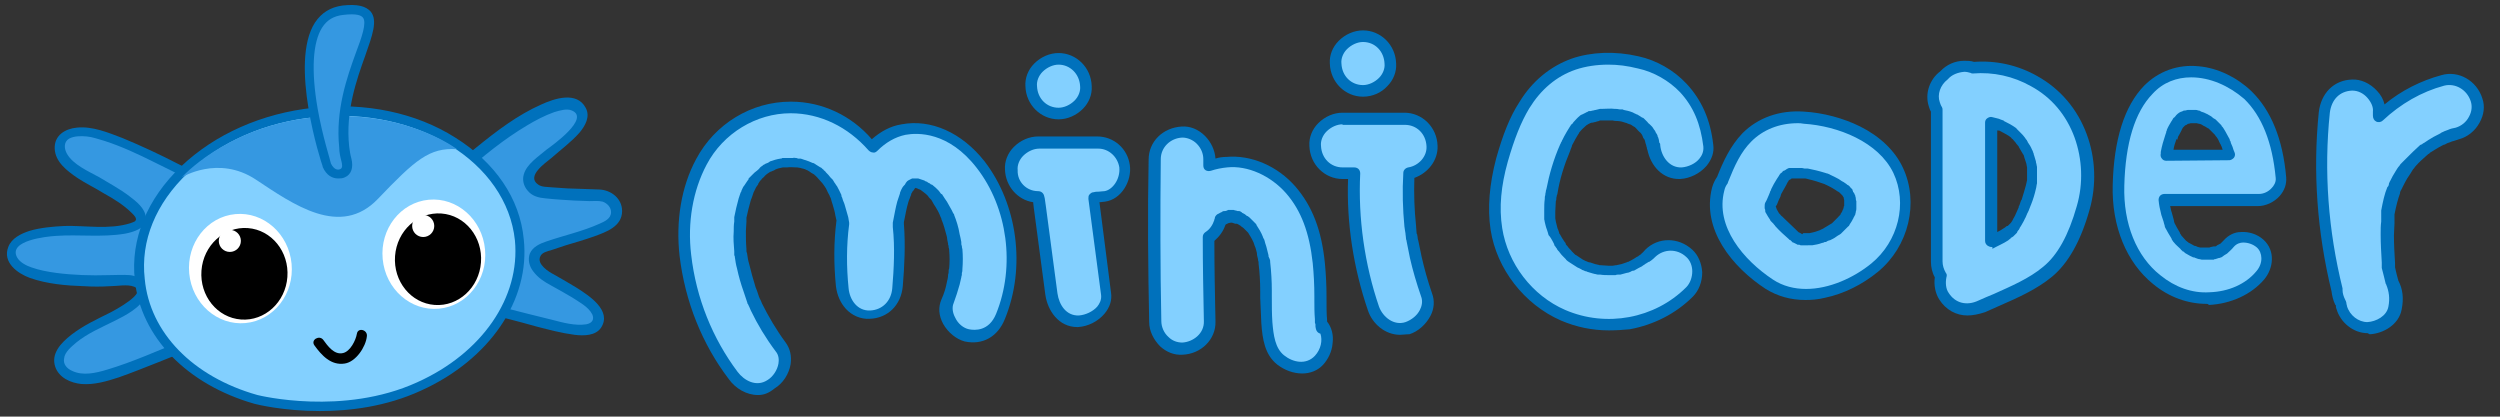 <?xml version="1.0" encoding="utf-8"?>
<!-- Generator: Adobe Illustrator 23.0.3, SVG Export Plug-In . SVG Version: 6.00 Build 0)  -->
<svg version="1.1" id="Livello_1" xmlns="http://www.w3.org/2000/svg" xmlns:xlink="http://www.w3.org/1999/xlink" x="0px" y="0px"
	 viewBox="0 0 452.5 75.4" style="enable-background:new 0 0 452.5 75.4;" xml:space="preserve">
<rect x="0" y="0" width="452.5" height="75.4" fill="#333333" stroke="none"/>
<style type="text/css">
	.st0{fill:#83D0FF;}
	.st1{fill:#0071BC;}
	.st2{fill:#3598E1;}
	.st3{fill:#FFFFFF;}
</style>
<g>
	<g>
		<path class="st0" d="M304.6,15.9c-2.1-2.3-5.1-4-8.2-4.6c-3.7-0.8-7.9-0.9-11.5,0.4c-3.8,1.3-6.8,4-9,7.4c-1.8,3-3.1,6.5-4,9.9
			c-1.2,4.1-1.6,8.2-1,12.4c1,6.8,5.8,12.9,12,15.6c7.8,3.4,17,1.7,23.1-4.3c1.9-1.8,2-5.2,0-7c-2-1.8-5-1.9-7,0
			c-0.2,0.2-0.5,0.5-0.7,0.7c0,0-0.2,0.1-0.3,0.2c-0.2,0.1-0.5,0.3-0.5,0.3c-0.2,0.1-0.5,0.3-0.7,0.4c-0.4,0.2-0.8,0.4-1.2,0.6
			c-0.1,0-0.2,0.1-0.2,0.1c-0.4,0.1-0.8,0.3-1.2,0.4c-0.3,0.1-0.7,0.2-1,0.2c0,0-0.1,0-0.2,0c-0.2,0-0.7,0.1-0.7,0.1
			c-0.3,0-0.5,0-0.8,0c-0.5,0-1.1,0-1.6-0.1c-0.4-0.1-0.7-0.1-1.1-0.2c-0.3-0.1-0.7-0.2-1-0.3c0,0-0.1,0-0.2-0.1
			c-0.2-0.1-0.7-0.3-0.7-0.3c-0.2-0.1-0.5-0.2-0.7-0.4c-0.5-0.3-0.9-0.6-1.3-0.9c-0.3-0.3-0.6-0.5-0.9-0.8c-0.4-0.4-0.8-0.9-1.2-1.3
			c0,0,0,0,0,0c0,0,0-0.1-0.1-0.1c-0.1-0.2-0.3-0.4-0.4-0.7c-0.3-0.5-0.5-0.9-0.8-1.4c0-0.1-0.1-0.1-0.1-0.1
			c-0.1-0.3-0.2-0.6-0.3-0.9c-0.2-0.6-0.3-1.3-0.5-1.9c0,0,0-0.1,0-0.1c0-0.1,0-0.2,0-0.3c0-0.3,0-0.7,0-1c0-0.7,0-1.3,0.1-2
			c0-0.2,0-0.4,0.1-0.7c0,0,0.1-0.8,0.2-1c0.5-2.7,1.4-5.4,2.4-7.9c0-0.1,0.1-0.3,0.1-0.3c0.2-0.3,0.3-0.6,0.5-1
			c0.3-0.6,0.6-1.1,0.9-1.6c0.1-0.1,0.1-0.2,0.2-0.3c0,0,0.1-0.1,0.1-0.2c0-0.1,0.1-0.1,0.1-0.2c0,0-0.1,0.1-0.1,0.1
			c0,0,0.1-0.1,0.1-0.1c0.4-0.4,0.8-0.8,1.2-1.2c0.1-0.1,0.2-0.2,0.3-0.2c0.3-0.2,0.7-0.4,1-0.5c0,0,0,0,0,0c0.1,0,0.1,0,0.2,0
			c0.3-0.1,0.6-0.2,0.9-0.2c0.3-0.1,0.6-0.1,0.9-0.2c-0.9,0.2-0.2,0,0,0c0.8,0,1.5-0.1,2.3,0c0.3,0,0.6,0,0.9,0.1
			c0.5,0,1.3,0.2,0.4,0c0.5,0.1,1.1,0.2,1.6,0.4c0.1,0,0.5,0.2,0.6,0.3c0,0,0.1,0,0.1,0.1c0.3,0.1,0.5,0.3,0.8,0.4
			c0.1,0.1,0.2,0.1,0.3,0.2c0.4,0.4,0.7,0.9,1.1,1.1c0,0,0,0,0,0c0.2,0.3,0.4,0.5,0.5,0.8c0.1,0.2,0.2,0.4,0.4,0.7
			c0,0.1,0.1,0.2,0.1,0.3c0.1,0.3,0.2,0.5,0.2,0.8c0.1,0.2,0.3,1.7,0.2,0.6c0.3,2.6,2.1,5.1,5,5c2.4-0.1,5.3-2.2,5-5
			C308.6,22.3,307.3,18.8,304.6,15.9z M289.6,48.8C289.1,48.8,289.4,48.8,289.6,48.8L289.6,48.8z M284.8,46.7
			C284.1,46.2,284.6,46.5,284.8,46.7L284.8,46.7z"/>
		<path class="st1" d="M291.2,59.8c-3,0-5.9-0.6-8.7-1.8c-6.6-2.9-11.6-9.3-12.7-16.4c-0.6-4-0.2-8.3,1-12.9
			c1.2-4.3,2.5-7.6,4.2-10.2c2.3-3.8,5.6-6.5,9.5-7.9c3.5-1.2,7.8-1.4,12.1-0.4c3.2,0.7,6.4,2.5,8.7,5c2.7,2.9,4.3,6.5,4.8,11
			c0.2,1.4-0.3,2.7-1.2,3.8c-1.2,1.4-3,2.3-4.8,2.4c-3.2,0.1-5.3-2.4-5.9-5.2c0-0.1-0.1-0.2-0.1-0.3c0-0.1,0-0.2-0.1-0.4
			c0-0.2-0.1-0.4-0.1-0.4c-0.1-0.2-0.1-0.5-0.2-0.7c0-0.1,0-0.1-0.1-0.2l0,0c-0.1-0.1-0.1-0.2-0.2-0.3c0-0.1-0.1-0.2-0.1-0.3
			c-0.1-0.2-0.2-0.4-0.4-0.6c-0.3-0.2-0.5-0.5-0.7-0.7c-0.1-0.1-0.2-0.2-0.3-0.3c-0.1,0-0.1-0.1-0.2-0.1c-0.1-0.1-0.2-0.1-0.3-0.2
			c-0.1-0.1-0.3-0.2-0.4-0.2l0,0c-0.1,0-0.2-0.1-0.3-0.1c-0.1,0-0.2-0.1-0.2-0.1c-0.3-0.1-0.7-0.2-1-0.3c0,0,0,0,0,0
			c-0.1,0-0.4-0.1-0.7-0.1c-0.3,0-0.6,0-0.9-0.1c-0.7,0-1.4,0-2.2,0c0,0-0.2,0-0.3,0.1l0,0c-0.1,0-0.3,0.1-0.4,0.1
			c-0.1,0-0.2,0.1-0.3,0.1c-0.2,0-0.3,0.1-0.5,0.1c0,0-0.1,0-0.1,0c-0.1,0-0.2,0.1-0.3,0.1c-0.2,0.1-0.4,0.2-0.7,0.4
			c0,0-0.1,0.1-0.1,0.1c-0.3,0.3-0.7,0.6-1,1l-0.1,0.1c0,0,0,0,0,0c0,0,0,0,0,0c0,0.1-0.1,0.1-0.1,0.1c0,0,0,0,0,0.1
			c-0.1,0.1-0.1,0.2-0.2,0.3c-0.3,0.5-0.6,1-0.9,1.6c-0.1,0.2-0.2,0.3-0.2,0.5c-0.1,0.2-0.1,0.3-0.2,0.5c0,0.1-0.1,0.2-0.1,0.3
			c-1.1,2.6-1.9,5.2-2.3,7.7c0,0,0,0.2-0.1,0.3c0,0.2-0.1,0.4-0.1,0.5l0,0c0,0.2,0,0.4-0.1,0.6c0,0.6-0.1,1.3-0.1,1.9
			c0,0.2,0,0.3,0,0.5c0,0.2,0,0.3,0,0.5c0,0.1,0,0.1,0,0.2c0,0,0,0,0,0c0,0.2,0.1,0.4,0.1,0.6c0.1,0.4,0.2,0.8,0.3,1.2
			c0.1,0.2,0.2,0.5,0.3,0.8l0,0.1c0.1,0.1,0.1,0.2,0.2,0.3c0.2,0.4,0.4,0.7,0.6,1c0.1,0.1,0.1,0.2,0.2,0.3c0.1,0.1,0.2,0.2,0.2,0.4
			l0,0c0.1,0.2,0.3,0.3,0.4,0.5c0.2,0.3,0.5,0.5,0.7,0.8c0.2,0.2,0.4,0.4,0.6,0.6l0.2,0.1c0.4,0.3,0.8,0.5,1.2,0.8
			c0.2,0.1,0.4,0.2,0.6,0.3l0.1,0c0.1,0.1,0.4,0.2,0.5,0.2l0.1,0c0.3,0.1,0.6,0.2,0.9,0.3c0.3,0.1,0.6,0.1,0.8,0.2l0.1,0
			c0.5,0,1,0.1,1.5,0.1c0.2,0,0.5,0,0.7,0l0.1,0c0.2,0,0.4-0.1,0.6-0.1l0.1,0c0.3-0.1,0.6-0.1,0.9-0.2c0.2-0.1,0.4-0.1,0.6-0.2
			c0.2-0.1,0.4-0.1,0.5-0.2c0,0,0.1,0,0.1,0c0.4-0.2,0.8-0.4,1.1-0.6c0.2-0.1,0.4-0.3,0.7-0.4l0,0c0,0,0.1-0.1,0.1-0.1
			c0.1-0.1,0.2-0.1,0.3-0.2l0,0c0.1-0.1,0.2-0.1,0.2-0.2c0.3-0.2,0.5-0.5,0.7-0.7c2.3-2.3,6-2.3,8.5,0c1.1,1,1.7,2.5,1.8,4.1
			c0,1.7-0.6,3.3-1.7,4.4c-3.1,3.1-7.1,5.1-11.4,5.9C293.9,59.7,292.6,59.8,291.2,59.8z M291.1,11.7c-2.1,0-4.1,0.3-5.9,0.9
			c-3.5,1.2-6.3,3.6-8.4,7c-1.5,2.5-2.7,5.5-3.9,9.7c-1.2,4.3-1.6,8.2-1,12c1,6.4,5.4,12.2,11.4,14.8c7.4,3.2,16.2,1.6,21.9-4.1
			c0.7-0.7,1.1-1.8,1.1-2.9c0-1-0.4-2-1.1-2.6c-1.6-1.5-4-1.5-5.6,0c-0.2,0.2-0.5,0.5-0.8,0.7c0,0-0.2,0.1-0.3,0.2l0,0
			c0,0,0,0-0.1,0c-0.2,0.1-0.4,0.3-0.5,0.3c0,0,0,0,0,0c-0.2,0.2-0.5,0.3-0.7,0.5c-0.4,0.2-0.8,0.4-1.3,0.7c0,0,0,0,0,0
			c-0.1,0.1-0.3,0.1-0.3,0.1c-0.2,0-0.3,0.1-0.5,0.2c-0.2,0.1-0.5,0.2-0.7,0.2c-0.3,0.1-0.7,0.2-1.1,0.3l-0.2,0c0,0-0.1,0-0.1,0
			c-0.1,0-0.4,0-0.6,0.1c-0.1,0-0.2,0-0.2,0c-0.3,0-0.6,0-0.9,0c-0.6,0-1.1,0-1.7-0.1c0,0,0,0-0.1,0c0,0,0,0,0,0c0,0,0,0-0.1,0
			c-0.1,0-0.1,0-0.2,0c0,0,0,0,0,0l0,0c-0.2,0-0.3-0.1-0.5-0.1c-0.1,0-0.3-0.1-0.4-0.1c-0.3-0.1-0.7-0.2-1-0.3l-0.2-0.1
			c0,0-0.1,0-0.1,0c-0.1,0-0.4-0.2-0.5-0.2c-0.1,0-0.2-0.1-0.2-0.1c-0.2-0.1-0.5-0.3-0.8-0.4c-0.5-0.3-0.9-0.6-1.4-0.9c0,0,0,0,0,0
			c-0.1-0.1-0.2-0.1-0.3-0.2c0,0,0,0,0,0l0,0c-0.1-0.1-0.3-0.2-0.4-0.4c-0.1-0.1-0.2-0.2-0.3-0.3c-0.3-0.3-0.6-0.6-0.8-0.9
			c-0.1-0.2-0.3-0.3-0.4-0.5l0,0c-0.1-0.1-0.1-0.1-0.1-0.2l-0.1-0.1c-0.1-0.1-0.1-0.2-0.2-0.3c-0.1-0.1-0.2-0.2-0.2-0.4
			c-0.2-0.4-0.4-0.8-0.6-1.1c-0.1-0.1-0.1-0.2-0.2-0.3l-0.1-0.1c0,0,0-0.1-0.1-0.1c-0.1-0.4-0.2-0.7-0.3-1c-0.2-0.5-0.3-1-0.4-1.4
			c0-0.2-0.1-0.4-0.1-0.5c0,0,0-0.1,0-0.1c0-0.1,0-0.2,0-0.3c0-0.1,0-0.1,0-0.2c0-0.1,0-0.3,0-0.4c0-0.2,0-0.4,0-0.6
			c0-0.7,0-1.4,0.1-2.1c0-0.2,0-0.5,0.1-0.7c0-0.1,0-0.1,0-0.2c0-0.1,0.1-0.3,0.1-0.5c0-0.2,0.1-0.3,0.1-0.4
			c0.5-2.6,1.3-5.4,2.5-8.1c0,0,0,0,0,0c0.1-0.1,0.1-0.3,0.2-0.4c0.1-0.1,0.1-0.3,0.2-0.4c0.1-0.2,0.2-0.4,0.3-0.6
			c0.3-0.6,0.7-1.2,1-1.7c0.1-0.1,0.1-0.2,0.2-0.3c0-0.1,0.1-0.2,0.2-0.2l0,0c0,0,0-0.1,0.1-0.1l0,0c0.1-0.1,0.1-0.2,0.2-0.3
			c0.4-0.4,0.7-0.8,1.1-1.1c0,0,0.1-0.1,0.1-0.1l0,0c0.2-0.1,0.3-0.2,0.4-0.2c0.2-0.1,0.4-0.2,0.6-0.3c0.1-0.1,0.3-0.1,0.4-0.2
			c0.1-0.1,0.2-0.1,0.3-0.1c0.1,0,0.1,0,0.2,0c0.1,0,0.3-0.1,0.4-0.1c0.2,0,0.3-0.1,0.5-0.1c0.1,0,0.3-0.1,0.4-0.1
			c0.1,0,0.3-0.1,0.4-0.1l0.1,0l0,0c0.1,0,0.2,0,0.3,0c0.8,0,1.5-0.1,2.2,0c0.3,0,0.6,0,1,0.1c0.1,0,0.1,0,0.2,0c0.1,0,0.2,0,0.3,0
			l0.2,0.1c0.5,0.1,1,0.2,1.5,0.4c0.1,0,0.2,0.1,0.4,0.2c0.1,0,0.2,0.1,0.2,0.1c0.1,0,0.1,0,0.2,0.1l0.1,0c0.2,0.1,0.3,0.2,0.5,0.3
			c0.1,0.1,0.2,0.1,0.3,0.2c0.1,0.1,0.2,0.1,0.2,0.1c0.1,0,0.2,0.1,0.3,0.2c0.2,0.2,0.4,0.4,0.6,0.6c0.1,0.2,0.3,0.3,0.4,0.4
			c0,0,0,0,0,0c0.1,0.1,0.2,0.2,0.3,0.3l0.1,0.1c0.2,0.2,0.3,0.5,0.5,0.7c0.1,0.1,0.1,0.2,0.2,0.4c0.1,0.1,0.1,0.2,0.2,0.3
			c0,0.1,0.1,0.1,0.1,0.2l0,0.1c0,0.1,0.1,0.2,0.1,0.2c0.1,0.3,0.2,0.6,0.2,0.8c0,0.1,0,0.2,0.1,0.3c0.1,0.1,0.1,0.2,0.1,0.4
			c0,0,0,0,0,0c0.2,2,1.6,4.1,3.9,4c1.2-0.1,2.5-0.7,3.2-1.6c0.4-0.5,0.8-1.2,0.7-2.2c-0.5-4.1-1.8-7.2-4.2-9.8
			c-2-2.1-4.8-3.7-7.6-4.3C294.5,11.9,292.8,11.7,291.1,11.7z M287.2,22.6C287.2,22.6,287.2,22.6,287.2,22.6
			C287.1,22.6,287.2,22.6,287.2,22.6z M294.6,22.1C294.6,22.1,294.6,22.1,294.6,22.1C294.6,22.1,294.6,22.1,294.6,22.1z M295.9,20.4
			C295.9,20.4,295.9,20.4,295.9,20.4C295.9,20.4,295.9,20.4,295.9,20.4z"/>
	</g>
	<g>
		<path class="st0" d="M326.4,21.3c-3.8-0.2-7.5,0.8-10.2,3.6c-2.1,2.2-3.4,4.9-4.4,7.7c-0.4,0.5-0.6,1-0.8,1.7
			c-1.8,7.1,3.7,13.6,9.3,17.2c6,3.9,14,1.2,19-3c5.1-4.2,7.1-11.6,4.2-17.6C340.6,24.6,332.7,21.7,326.4,21.3z M326.4,43.3
			C326.5,43.3,326.5,43.3,326.4,43.3L326.4,43.3z M334.8,37.8c-0.1,0.2-0.1,0.4-0.2,0.6c0,0,0,0.1,0,0.1c-0.1,0.2-0.4,0.8-0.5,1
			c-0.1,0.2-0.2,0.3-0.3,0.5c0,0-0.1,0.1-0.2,0.2c-0.3,0.3-0.6,0.6-0.9,0.9c0,0,0,0-0.1,0.1c-0.1,0.1-0.3,0.2-0.4,0.3
			c-0.3,0.2-0.7,0.5-1.1,0.7c-0.2,0.1-0.4,0.2-0.6,0.3c0,0-0.5,0.2-0.7,0.3c0,0-0.1,0-0.1,0c-0.2,0.1-0.4,0.1-0.6,0.2
			c-0.5,0.2-1.1,0.3-1.6,0.4c0,0-0.1,0-0.3,0c-0.1,0-0.3,0-0.3,0c-0.2,0-0.5,0-0.7,0c-0.1,0-0.1,0-0.3-0.1c0,0-0.1,0-0.2-0.1
			c-0.2-0.1-0.6-0.4-0.7-0.4c0,0-0.1-0.1-0.2-0.1c-0.1-0.1-0.3-0.3-0.4-0.3c-0.8-0.7-1.7-1.5-2.5-2.3c-0.1-0.1-1-1.1-0.8-0.9
			c-0.3-0.4-0.5-0.8-0.7-1.2c0.2,0.3,0-0.2-0.1-0.5c0-0.1,0-0.3-0.1-0.4c0.2-0.3,0.3-0.6,0.5-1c0.1-0.4,0.3-0.8,0.4-1.1
			c0.1-0.1,0.1-0.3,0.2-0.4c0.4-0.8,0.9-1.6,1.3-2.3c0.1-0.1,0.2-0.2,0.3-0.4c0.1-0.1,0.2-0.2,0.3-0.3c0.2-0.1,0.3-0.2,0.5-0.3
			c0,0,0,0,0.1,0c0.1,0,0.3-0.1,0.3-0.1c0.1,0,0.2,0,0.3,0c0.4,0,0.9,0,1.3,0c0.2,0,1.2,0.1,1.1,0.1c1,0.2,2,0.5,3,0.8
			c0,0,0.2,0.1,0.3,0.1c0.1,0.1,0.3,0.1,0.3,0.1c0.5,0.2,1,0.5,1.5,0.8c0.4,0.2,0.8,0.5,1.2,0.7c0,0,0,0,0.1,0c0,0,0,0,0,0
			c0.2,0.2,0.4,0.4,0.7,0.6c0.1,0.1,0.2,0.2,0.3,0.3c0,0.1,0.1,0.1,0.2,0.3c0.1,0.1,0.1,0.2,0.1,0.2c0,0,0,0.1,0,0.1
			c0.1,0.2,0.1,0.4,0.2,0.6c0,0.1,0,0.3,0.1,0.4c0,0,0,0.1,0,0.1c0,0.3,0,0.5,0,0.8c0,0,0,0,0-0.1c0,0,0,0.1,0,0.1
			c0,0.2-0.1,0.4-0.1,0.4C334.8,37.7,334.8,37.8,334.8,37.8z"/>
		<path class="st1" d="M326.8,54.3c-2.7,0-5.1-0.7-7.2-2c-6-3.9-11.7-10.8-9.7-18.4c0.2-0.7,0.5-1.3,0.9-1.9
			c1.1-2.8,2.4-5.6,4.6-7.9c2.8-2.8,6.7-4.2,11.1-3.9c3.5,0.2,7.2,1.2,10.2,2.7c3.6,1.8,6.3,4.4,7.7,7.4c3,6.3,1.1,14.3-4.5,18.9
			c-2.8,2.3-6.2,4-9.6,4.7C329.1,54.2,327.9,54.3,326.8,54.3z M325.4,22.3c-3.4,0-6.3,1.2-8.4,3.3c-1.9,1.9-3,4.3-4.2,7.3
			c0,0.1-0.1,0.2-0.1,0.3c-0.3,0.4-0.5,0.8-0.6,1.3c-1.7,6.5,3.5,12.6,8.8,16.1c1.8,1.2,3.9,1.7,6,1.7c4.2,0,8.6-2,11.8-4.6
			c4.9-4,6.6-10.9,4-16.4c-2.7-5.6-10-8.5-16.2-8.9l0,0C326,22.3,325.7,22.3,325.4,22.3z M327,44.4C327,44.4,327,44.4,327,44.4
			c-0.1,0-0.3,0-0.4,0c0,0,0,0-0.1,0c-0.1,0-0.2,0-0.3,0c0,0,0,0-0.1,0c0,0,0,0-0.1,0c-0.1,0-0.2,0-0.3-0.1c0,0-0.1,0-0.2,0l-0.1,0
			c-0.1,0-0.2-0.1-0.2-0.1c0,0-0.2-0.1-0.6-0.3c0,0-0.1,0-0.1,0c0,0,0,0,0,0c0,0-0.1-0.1-0.2-0.2c0,0,0,0-0.1-0.1
			c-0.1-0.1-0.2-0.2-0.3-0.2c-0.1,0-0.1-0.1-0.1-0.1c-0.8-0.7-1.7-1.5-2.5-2.4c0-0.1-0.2-0.2-0.3-0.4c-0.1-0.1-0.3-0.3-0.4-0.4
			c-0.1-0.1-0.2-0.2-0.2-0.3c-0.3-0.4-0.5-0.8-0.8-1.3c-0.1-0.1-0.1-0.3-0.1-0.4c0,0,0-0.1,0-0.1c0-0.1-0.1-0.2-0.1-0.3
			c0-0.1,0-0.3,0-0.3c0-0.2,0-0.5,0.1-0.7c0.2-0.3,0.3-0.6,0.4-0.8c0.1-0.2,0.2-0.5,0.3-0.7c0.1-0.2,0.1-0.3,0.2-0.5c0,0,0,0,0-0.1
			l0.1-0.1c0-0.1,0.1-0.2,0.1-0.3c0.3-0.6,0.6-1.2,1-1.8c0.1-0.2,0.3-0.4,0.4-0.6c0-0.1,0.1-0.1,0.1-0.2c0,0,0.1-0.1,0.1-0.1
			c0.1-0.1,0.1-0.2,0.2-0.2c0.1-0.1,0.2-0.1,0.2-0.2l0.1-0.1c0.1-0.1,0.1-0.1,0.2-0.1c0.1,0,0.1-0.1,0.2-0.1
			c0.1-0.1,0.2-0.1,0.3-0.2c0,0,0.1-0.1,0.2-0.1c0.1,0,0.1-0.1,0.2-0.1l0.2,0c0.1,0,0.2,0,0.2,0c0.1,0,0.2,0,0.2,0
			c0.1,0,0.2,0,0.3,0c0.2,0,0.4,0,0.6,0c0.2,0,0.5,0,0.7,0c0.1,0,0.3,0,0.6,0.1c0.1,0,0.3,0,0.4,0c0.1,0,0.2,0,0.2,0
			c1,0.2,1.9,0.4,3.2,0.8l0.3,0.1c0,0,0,0,0.1,0l0.2,0.1c0.1,0,0.2,0.1,0.2,0.1c0.6,0.3,1.1,0.5,1.6,0.8c0.2,0.1,0.4,0.3,0.6,0.4
			c0.2,0.1,0.4,0.2,0.5,0.3c0,0,0,0,0,0c0.1,0.1,0.2,0.1,0.3,0.2l0,0c0.1,0.1,0.2,0.2,0.3,0.2c0.1,0.1,0.3,0.2,0.4,0.4
			c0.1,0.1,0.2,0.2,0.3,0.3c0.1,0.1,0.1,0.1,0.1,0.2c0,0.1,0.1,0.1,0.1,0.3c0,0.1,0,0.1,0.1,0.1c0.1,0.1,0.1,0.2,0.2,0.4l0.1,0.2
			c0,0.2,0.1,0.3,0.1,0.5c0,0.1,0,0.3,0.1,0.5l0,0.1c0,0,0,0.1,0,0.1c0,0,0,0.1,0,0.1c0,0.2,0,0.3,0,0.5c0,0,0,0,0,0.1
			c0,0.1,0,0.3,0,0.4c0,0.1,0,0.4-0.1,0.6c0,0,0,0,0,0.1c0,0.1-0.1,0.3-0.1,0.4c0,0.1,0,0.1-0.1,0.2c0,0,0,0.1-0.1,0.2
			c0,0.1-0.1,0.1-0.1,0.2c0,0.1-0.2,0.3-0.2,0.4c-0.2,0.3-0.2,0.4-0.3,0.5c-0.1,0.1-0.1,0.2-0.2,0.3c0,0.1-0.1,0.1-0.1,0.2
			c0,0.1-0.1,0.1-0.2,0.2c0,0-0.1,0.1-0.1,0.1l-0.1,0.1c-0.3,0.3-0.5,0.5-0.8,0.8c0,0-0.1,0.1-0.1,0.1c0,0,0,0-0.1,0.1l-0.1,0.1
			c-0.1,0.1-0.3,0.2-0.3,0.2c-0.4,0.2-0.7,0.5-1.1,0.7c-0.2,0.1-0.4,0.2-0.6,0.3l0,0c0,0,0,0-0.1,0c-0.1,0-0.5,0.2-0.6,0.3
			c0,0-0.1,0-0.1,0c0,0-0.1,0-0.1,0c-0.1,0-0.2,0.1-0.2,0.1c-0.1,0-0.3,0.1-0.4,0.1c-0.5,0.2-1.1,0.3-1.7,0.4c-0.1,0-0.1,0-0.3,0
			l0,0c0,0-0.1,0-0.1,0l-0.2,0C327.1,44.4,327.1,44.4,327,44.4z M326.4,42.2c0.1,0,0.2,0,0.3,0c0.1,0,0.3,0,0.4,0l0.2,0
			c0.1,0,0.1,0,0.2,0c0.5-0.1,1-0.2,1.5-0.4c0.1,0,0.2-0.1,0.3-0.1c0.1,0,0.2-0.1,0.2-0.1c0.2-0.1,0.5-0.2,0.6-0.3l0,0
			c0.2-0.1,0.3-0.2,0.5-0.3c0.3-0.2,0.7-0.4,1-0.6c0,0,0.1-0.1,0.2-0.2l0.1-0.1c0.2-0.2,0.5-0.5,0.7-0.7l0.1-0.1
			c0,0,0.1-0.1,0.1-0.1c0,0,0-0.1,0.1-0.1c0.1-0.1,0.1-0.2,0.2-0.2c0-0.1,0.1-0.3,0.2-0.4c0.1-0.2,0.2-0.3,0.2-0.4
			c0-0.1,0-0.1,0.1-0.2c0-0.1,0.1-0.2,0.1-0.3c0,0,0,0,0,0l0-0.1c0-0.1,0-0.1,0.1-0.2c0,0,0,0,0,0c0,0,0,0,0,0l0-0.3
			c0-0.2,0-0.3,0-0.5l0,0c0-0.1,0-0.2,0-0.3c0-0.1-0.1-0.3-0.1-0.4l0-0.1c0,0-0.1-0.1-0.1-0.1c0-0.1-0.1-0.1-0.1-0.2
			c-0.1-0.1-0.1-0.1-0.2-0.2c-0.1-0.1-0.2-0.2-0.3-0.3c-0.1-0.1-0.2-0.2-0.3-0.2c-0.2-0.1-0.4-0.3-0.6-0.4c-0.2-0.1-0.3-0.2-0.5-0.3
			c-0.4-0.2-0.9-0.5-1.4-0.7l-0.3-0.1l-0.3-0.1c-1.1-0.4-2-0.6-2.8-0.8c-0.2,0-0.4,0-0.5,0c-0.2,0-0.4,0-0.5,0c-0.2,0-0.4,0-0.6,0
			c-0.2,0-0.4,0-0.6,0c0,0-0.1,0-0.2,0l-0.1,0c0,0-0.1,0-0.1,0.1c-0.1,0-0.1,0.1-0.2,0.1l0,0c-0.1,0-0.1,0.1-0.2,0.1
			c0,0-0.1,0.1-0.1,0.2c0,0-0.1,0.1-0.1,0.1c-0.1,0.2-0.2,0.4-0.3,0.6c-0.3,0.5-0.6,1.1-0.9,1.6c0,0.1-0.1,0.2-0.1,0.3l0,0.1
			c-0.1,0.1-0.1,0.3-0.2,0.4c-0.1,0.2-0.2,0.4-0.3,0.7c-0.1,0.3-0.2,0.5-0.4,0.8c0.1,0.1,0.1,0.3,0.2,0.5c0.1,0.2,0.3,0.5,0.4,0.7
			c0.1,0.1,0.1,0.1,0.2,0.2c0.1,0.1,0.2,0.3,0.4,0.4c0.1,0.1,0.2,0.2,0.3,0.3c0.7,0.7,1.5,1.4,2.4,2.3l0.1,0.1
			c0.1,0.1,0.2,0.2,0.3,0.2c0,0,0,0,0,0c0.2,0.1,0.4,0.2,0.5,0.3L326.4,42.2C326.4,42.2,326.4,42.2,326.4,42.2z M322.2,38.6
			C322.2,38.6,322.2,38.6,322.2,38.6C322.2,38.6,322.2,38.6,322.2,38.6z M334.6,38.4L334.6,38.4L334.6,38.4z"/>
	</g>
	<g>
		<path class="st0" d="M246.7,16.5c2.6,0,5.1-2.3,5-5c-0.1-2.7-2.2-5-5-5c-2.6,0-5.1,2.3-5,5C241.9,14.2,244,16.5,246.7,16.5z"/>
		<path class="st1" d="M246.7,17.5c-3.2,0-5.9-2.6-6-6c-0.1-1.5,0.5-3,1.6-4.1c1.2-1.2,2.8-1.9,4.4-1.9c3.2,0,5.9,2.6,6,6
			c0.1,1.5-0.5,3-1.6,4.1C250,16.8,248.4,17.5,246.7,17.5z M246.7,7.6c-1,0-2.1,0.5-2.9,1.3c-0.7,0.7-1.1,1.7-1,2.6
			c0.1,2.3,1.8,3.9,3.9,3.9c1,0,2.1-0.5,2.9-1.3c0.7-0.7,1.1-1.7,1-2.6C250.5,9.3,248.9,7.6,246.7,7.6z"/>
	</g>
	<g>
		<path class="st0" d="M191.6,20.6c2.6,0,5.1-2.3,5-5c-0.1-2.7-2.2-5-5-5c-2.6,0-5.1,2.3-5,5C186.7,18.3,188.8,20.6,191.6,20.6z"/>
		<path class="st1" d="M191.6,21.6c-3.2,0-5.9-2.6-6-6c-0.1-1.5,0.5-3,1.6-4.1c1.2-1.2,2.8-1.9,4.4-1.9c3.2,0,5.9,2.6,6,6
			c0.1,1.5-0.5,3-1.6,4.1C194.8,20.9,193.2,21.6,191.6,21.6z M191.6,11.7c-1,0-2.1,0.5-2.9,1.3c-0.7,0.7-1.1,1.7-1,2.6
			c0.1,2.3,1.8,3.9,3.9,3.9c1,0,2.1-0.5,2.9-1.3c0.7-0.7,1.1-1.7,1-2.6C195.4,13.4,193.7,11.7,191.6,11.7z"/>
	</g>
	<g>
		<path class="st0" d="M198.6,25.8c-3.6,0-7.1,0-10.7,0c-2.6,0-5.1,2.3-5,5c0.1,2.7,2.2,5,5,5c0,0,0,0,0,0c0.1,0.6,0.2,1.2,0.3,1.7
			c0.7,5.3,1.4,10.5,2.1,15.8c0.3,2.6,2,5.1,5,5c2.4-0.1,5.3-2.2,5-5c-0.5-3.5-0.9-7.1-1.4-10.6c-0.2-1.7-0.5-3.4-0.7-5.2
			c-0.1-0.6-0.1-1.1-0.2-1.7c0.2,0,0.3,0,0.5-0.1c0.1,0,0.1,0,0.2,0c0,0,0,0,0,0c0.5,0,0.9-0.1,1.3-0.2c2.4-0.3,3.8-3.3,3.6-5.4
			C203.2,27.7,201.1,25.8,198.6,25.8z"/>
		<path class="st1" d="M195,59.2c-3.4,0-5.4-3-5.8-5.9l-2.1-15.8c0-0.3-0.1-0.6-0.1-0.9c-2.8-0.4-5-2.9-5.1-5.9
			c-0.1-1.5,0.5-3,1.6-4.1c1.2-1.2,2.8-1.9,4.4-1.9l10.7,0l0,0c0,0,0,0,0,0c3,0,5.5,2.2,5.9,5.2c0.4,2.8-1.5,6.2-4.5,6.6
			c-0.3,0-0.6,0.1-1,0.1l2.1,16.4c0.2,1.3-0.2,2.6-1.2,3.8c-1.2,1.4-3,2.3-4.8,2.4C195.2,59.2,195.1,59.2,195,59.2z M187.9,34.6
			L187.9,34.6c0.6,0,1,0.4,1.1,0.9l0.1,0.4c0.1,0.5,0.1,0.9,0.2,1.4l2.1,15.8c0.3,2.1,1.6,4.1,3.9,4c1.2-0.1,2.5-0.7,3.3-1.6
			c0.4-0.5,0.8-1.2,0.7-2.1l-2.3-17.4c0-0.3,0-0.6,0.2-0.8c0.2-0.2,0.4-0.4,0.7-0.4l0.5-0.1c0,0,0.1,0,0.1,0h0c0,0,0.1,0,0.1,0
			c0.5,0,0.9-0.1,1.3-0.1c1.4-0.2,2.9-2.1,2.7-4.3c-0.3-1.9-1.9-3.4-3.8-3.4c0,0,0,0,0,0l-10.7,0c-1,0-2.1,0.5-2.9,1.3
			c-0.7,0.7-1.1,1.7-1,2.6C184.1,32.9,185.8,34.6,187.9,34.6C187.9,34.6,187.9,34.6,187.9,34.6z"/>
	</g>
	<g>
		<path class="st0" d="M239.2,57.9c-0.1-1.1-0.1-2.3-0.1-3.4c0-2.3,0-4.6-0.3-6.8c-0.5-4.8-1.8-9.4-5.1-13.2
			c-2.8-3.2-7.3-5.5-11.6-5.1c-1.1,0.1-2.1,0.3-3.2,0.7c0-0.4,0-0.8,0-1.1c0-2.6-2.3-5.1-5-5c-2.7,0.1-4.9,2.2-5,5
			c-0.1,9.8-0.1,19.6,0.1,29.3c0.1,2.6,2.2,5.1,5,5c2.6-0.1,5-2.2,5-5c-0.1-5.1-0.2-10.1-0.2-15.2c0.9-0.6,1.7-1.6,2-2.8
			c0,0,0,0,0-0.1c0,0,0-0.1,0.1-0.1c0,0,0-0.1,0.1-0.1c0,0,0,0,0,0c0,0,0.2-0.2,0.3-0.3c0.2-0.1,0.5-0.3,0.5-0.3c0,0,0,0,0,0
			c0,0,0.5-0.1,0.8-0.2c0.1,0,0.3,0,0.4,0c0,0,0,0,0.1,0c0.3,0.1,0.6,0.2,0.9,0.2c0.1,0,0.1,0,0.1,0c0,0,0.1,0.1,0.2,0.1
			c0.2,0.2,0.5,0.3,0.7,0.5c0,0,0.4,0.3,0.6,0.5c0.2,0.2,0.5,0.5,0.7,0.8c0,0,0.1,0,0.1,0.1c0,0,0,0.1,0.1,0.1
			c0.4,0.7,0.8,1.3,1.2,2.1c0,0.1,0.1,0.4,0.2,0.6c0.1,0.4,0.3,0.9,0.4,1.4c0.1,0.4,0.2,0.8,0.3,1.2c0,0.1,0.2,1,0.2,0.9
			c0.2,1.7,0.2,3.4,0.3,5.1c0,1.9,0,3.8,0.2,5.7c0.2,2.4,0.5,5.1,2.5,6.8c2,1.6,5.1,2.1,7,0c1.5-1.7,2.1-4.9,0.4-6.7
			C239.2,58.3,239.2,58.1,239.2,57.9z M239.3,59.1c0,0.1,0,0.2,0,0.3C239.3,59.3,239.3,59.2,239.3,59.1
			C239.3,59.1,239.3,59.1,239.3,59.1z"/>
		<path class="st1" d="M235.7,67.6c-1.6,0-3.2-0.6-4.5-1.6c-2.3-1.8-2.7-4.7-2.9-7.5c-0.1-1.5-0.1-3.1-0.2-4.6c0-0.4,0-0.8,0-1.2
			c0-1.7-0.1-3.4-0.3-5l0,0c0-0.1,0-0.1,0-0.2c0-0.2-0.1-0.3-0.1-0.5l0-0.1c-0.1-0.4-0.2-0.7-0.2-1.1c-0.1-0.4-0.2-0.9-0.4-1.3
			c0-0.1-0.1-0.2-0.1-0.3c0-0.1-0.1-0.2-0.1-0.3c-0.3-0.7-0.7-1.3-1-1.8c-0.2-0.2-0.3-0.3-0.5-0.5c-0.1-0.1-0.2-0.2-0.3-0.3
			c-0.1-0.1-0.3-0.2-0.4-0.3c0,0-0.1,0-0.1-0.1c-0.2-0.1-0.3-0.2-0.5-0.3l-0.2-0.1c0,0,0,0-0.1,0l-0.2,0c-0.2-0.1-0.4-0.1-0.6-0.2
			c-0.1,0-0.1,0-0.2,0c-0.2,0-0.4,0.1-0.5,0.1c0,0,0,0,0,0c-0.1,0.1-0.2,0.1-0.4,0.2l-0.1,0.1c0,0,0,0,0,0c-0.4,1.2-1.1,2.1-2,2.9
			c0,4.9,0.1,9.8,0.2,14.6c0.1,3.2-2.6,5.9-6,6c-1.5,0.1-2.9-0.5-4-1.5c-1.2-1.2-2-2.8-2-4.4c-0.2-9.8-0.3-19.6-0.1-29.4
			c0-3.3,2.6-5.8,6-6c1.5-0.1,3,0.5,4.2,1.7c1.1,1.1,1.8,2.6,1.9,4.1c0.6-0.2,1.3-0.3,2-0.3c4.4-0.4,9.2,1.6,12.5,5.4
			c3,3.5,4.7,7.8,5.3,13.8c0.2,2.1,0.3,4.1,0.3,6.2l0,0.8c0,1.1,0,2.2,0.1,3.3c0,0,0,0,0,0c0,0.1,0,0.2,0,0.3c0.8,1,1.2,2.4,1,3.9
			c-0.1,1.5-0.8,2.9-1.7,3.9C238.5,67.1,237.1,67.6,235.7,67.6z M229.9,47.2c0,0.1,0,0.1,0,0.2c0.2,1.8,0.3,3.5,0.3,5.2
			c0,0.4,0,0.8,0,1.2c0,1.5,0,3,0.1,4.5c0.2,2.4,0.5,4.7,2.1,6c1.6,1.3,4,1.8,5.6,0.1c1.1-1.2,1.4-2.8,1-4c-0.4-0.1-0.7-0.4-0.8-0.8
			c0-0.1-0.1-0.3-0.1-0.5c0-0.1,0-0.3,0-0.4c0-0.1-0.1-0.2-0.1-0.3l0-0.2c0-0.1,0-0.3,0-0.4c-0.1-1.2-0.1-2.3-0.1-3.4l0-0.8
			c0-2-0.1-4-0.3-6c-0.6-5.5-2.1-9.5-4.8-12.6c-2.8-3.2-7-5.1-10.7-4.7c-1,0.1-2,0.3-2.9,0.6c-0.3,0.1-0.7,0.1-1-0.1
			c-0.3-0.2-0.4-0.5-0.4-0.9l0-1.1c0-1-0.4-2-1.2-2.8c-0.7-0.7-1.7-1.1-2.6-1.1c-2.2,0.1-3.9,1.8-3.9,3.9
			c-0.1,9.7-0.1,19.6,0.1,29.3c0,1.1,0.5,2.2,1.3,2.9c0.7,0.7,1.6,1,2.5,1c1.9-0.1,4-1.6,3.9-3.9c-0.1-5-0.2-10.1-0.2-15.2
			c0-0.4,0.2-0.7,0.5-0.9c0.8-0.5,1.3-1.3,1.6-2.2l0-0.1c0-0.1,0.1-0.2,0.1-0.2l0-0.1c0,0,0-0.1,0-0.1c0.1-0.1,0.1-0.2,0.2-0.3
			c0,0,0,0,0,0c0,0,0.1-0.1,0.2-0.2l0.2-0.1c0.1,0,0.1-0.1,0.2-0.1c0.2-0.1,0.3-0.2,0.4-0.2c0.1-0.1,0.3-0.2,0.4-0.2c0,0,0,0,0,0
			c0,0,0.1,0,0.2,0c0.2,0,0.4-0.1,0.6-0.2c0.1,0,0.1,0,0.2,0c0.1,0,0.3,0,0.4,0l0,0c0.1,0,0.3,0,0.4,0c0.2,0.1,0.5,0.1,0.7,0.2
			l0.2,0c0,0,0.1,0,0.1,0c0.1,0,0.3,0.1,0.4,0.2c0,0,0.1,0,0.1,0.1l0.2,0.1c0.2,0.1,0.4,0.2,0.6,0.4c0,0,0.1,0.1,0.1,0.1l0.1,0
			c0.2,0.1,0.4,0.3,0.6,0.5c0.1,0.1,0.3,0.3,0.4,0.4c0.1,0.1,0.2,0.2,0.3,0.3c0.1,0.1,0.2,0.2,0.3,0.3l0,0.1
			c0.4,0.6,0.9,1.4,1.2,2.2c0,0.1,0,0.1,0.1,0.2c0,0.1,0,0.1,0.1,0.2c0,0.1,0.1,0.2,0.1,0.3c0.1,0.5,0.3,0.9,0.4,1.4
			c0.1,0.4,0.2,0.8,0.3,1.2c0,0,0,0.1,0,0.2C229.8,46.8,229.9,47.1,229.9,47.2z M228.9,43.3C228.9,43.3,228.9,43.3,228.9,43.3
			C228.9,43.3,228.9,43.3,228.9,43.3z M227.3,40.5C227.3,40.5,227.3,40.5,227.3,40.5C227.3,40.5,227.3,40.5,227.3,40.5z M221.3,38.6
			C221.3,38.7,221.2,38.7,221.3,38.6C221.3,38.7,221.3,38.7,221.3,38.6z"/>
	</g>
	<g>
		<path class="st0" d="M259.2,26.4c-0.1-2.7-2.2-5-5-5c-3.7,0-7.5,0-11.2,0c-2.6,0-5.1,2.3-5,5c0.1,2.7,2.2,5,5,5c0.7,0,1.4,0,2.1,0
			c-0.4,8.3,0.8,16.7,3.5,24.5c0.9,2.4,3.4,4.3,6.1,3.5c2.4-0.8,4.4-3.5,3.5-6.1c-0.8-2.2-1.4-4.5-2-6.8c-0.2-1-0.4-2-0.6-3
			c0-0.1-0.2-1.4-0.2-1.4c-0.1-0.4-0.1-0.9-0.1-1.3c-0.3-3.2-0.4-6.3-0.2-9.5C257.3,30.9,259.3,28.8,259.2,26.4z"/>
		<path class="st1" d="M253.4,60.6c-2.7,0-5-2-5.8-4.4c-2.6-7.6-3.9-15.8-3.6-23.8h-1c-3.2,0-5.9-2.6-6-6c-0.1-1.5,0.5-3,1.6-4.1
			c1.2-1.2,2.8-1.9,4.4-1.9h11.2c3.2,0,5.9,2.6,6,6l0,0c0.1,2.6-1.7,4.9-4.2,5.8c-0.1,2.9,0,5.8,0.3,8.6c0,0.5,0.1,0.9,0.1,1.3l0,0
			c0,0.1,0,0.2,0.1,0.3c0,0.2,0.1,0.4,0.1,0.7c0,0.2,0.1,0.4,0.1,0.4c0.2,1,0.4,2,0.6,2.9c0.5,2.2,1.1,4.4,1.9,6.7
			c0.5,1.3,0.4,2.8-0.3,4.1c-0.8,1.5-2.2,2.8-3.8,3.3C254.4,60.5,253.9,60.6,253.4,60.6z M243,22.5c-1,0-2.1,0.5-2.9,1.3
			c-0.7,0.7-1.1,1.7-1,2.6c0.1,2.3,1.8,3.9,3.9,3.9h2.1c0.3,0,0.6,0.1,0.8,0.3c0.2,0.2,0.3,0.5,0.3,0.8c-0.4,8.1,0.8,16.5,3.4,24.1
			c0.7,1.9,2.7,3.5,4.8,2.8c1.1-0.4,2.1-1.2,2.6-2.2c0.3-0.6,0.6-1.5,0.2-2.5c-0.8-2.3-1.5-4.7-2-6.9c-0.2-1-0.4-2-0.6-3
			c0,0,0-0.2-0.1-0.4c0-0.3-0.1-0.8-0.1-0.9c0,0,0-0.1,0-0.1c-0.1-0.4-0.1-0.8-0.2-1.3c-0.3-3.1-0.4-6.4-0.2-9.7
			c0-0.5,0.4-0.9,0.9-1c1.9-0.3,3.4-2,3.3-3.8l0,0c-0.1-2.3-1.8-3.9-3.9-3.9H243z M255,43c0.1,0,0.2,0.1,0.3,0.1
			C255.2,43.1,255.1,43.1,255,43z M254.3,42.3C254.4,42.4,254.4,42.4,254.3,42.3C254.4,42.4,254.4,42.4,254.3,42.3z"/>
	</g>
	<g>
		<path class="st0" d="M368.1,14.6c-3.4-1.9-7.3-2.7-11.1-2.4c-0.5-0.2-1-0.3-1.6-0.2c-1.4,0.1-2.7,0.7-3.7,1.7
			c-1.5,1.2-2.4,3.3-1.8,5.2c0.1,0.4,0.3,0.7,0.5,1.1c0,9.1,0,18.3,0,27.4c0,0.9,0.3,1.9,0.8,2.6c-0.3,1.3-0.1,2.6,0.5,3.7
			c1.6,2.4,4.3,3,6.8,1.8c4-1.9,8.4-3.5,11.9-6.3c3.4-2.8,5.3-7.4,6.4-11.5C379.4,28.9,376.2,19.1,368.1,14.6z M367.9,32.7
			c0,0.1,0,0.1,0,0.1c-0.1,0.3-0.1,0.6-0.2,1c-0.2,1-0.5,1.9-0.8,2.8c0,0.1-0.5,1.4-0.5,1.3c-0.2,0.4-0.3,0.7-0.5,1
			c-0.2,0.4-0.4,0.8-0.7,1.2c-0.2,0.3-0.3,0.5-0.5,0.8c0.3-0.4,0.3-0.4-0.1,0.1c-0.2,0.3-0.5,0.5-0.7,0.7c0.1-0.1-0.6,0.4-0.7,0.5
			c-0.9,0.5-1.8,1-2.8,1.4c0-7.1,0-14.3,0-21.4c0.4,0.1,0.8,0.2,1.1,0.3c0.2,0.1,0.5,0.2,0.7,0.2c0.7,0.4,1.3,0.7,2,1.1
			c-0.1,0,0.7,0.6,0.8,0.7c0.4,0.4,0.7,0.7,1,1.1c-0.7-0.8,0.1,0.2,0.2,0.4c0.3,0.4,0.5,0.9,0.7,1.3c0.1,0.1,0.1,0.3,0.2,0.4
			c0,0.1,0,0.1,0.1,0.2c0.1,0.4,0.3,0.8,0.4,1.2c0,0.1,0.1,0.7,0.2,1c0,0.3,0.1,1,0.1,1.1C368,31.7,367.9,32.2,367.9,32.7z"/>
		<path class="st1" d="M356.1,57.1c-2,0-3.9-1-5.1-2.9c-0.7-1.1-1-2.6-0.8-4c-0.5-0.9-0.7-1.9-0.7-2.8V20.2c-0.2-0.3-0.3-0.7-0.4-1
			c-0.7-2.2,0.1-4.8,2.1-6.3c1.1-1.2,2.7-1.9,4.3-1.9c0.6,0,1.2,0,1.8,0.2c4-0.3,8,0.6,11.5,2.6l0,0c4.1,2.3,7.2,5.9,8.9,10.5
			c1.6,4.3,1.8,9.2,0.5,13.7c-1.6,5.7-3.9,9.7-6.8,12.1c-2.8,2.3-6.2,3.8-9.4,5.2c-0.9,0.4-1.8,0.8-2.7,1.2
			C358.1,56.9,357,57.1,356.1,57.1z M355.6,13c0,0-0.1,0-0.1,0c-1.1,0.1-2.2,0.5-2.9,1.3c0,0-0.1,0.1-0.1,0.1
			c-1.3,1-1.9,2.7-1.4,4.1c0.1,0.3,0.2,0.6,0.4,0.9c0.1,0.2,0.1,0.3,0.1,0.5v27.4c0,0.7,0.2,1.4,0.6,2.1c0.2,0.2,0.2,0.5,0.1,0.8
			c-0.2,1-0.1,2.1,0.4,2.8c1.2,1.9,3.3,2.4,5.4,1.4c0.9-0.4,1.8-0.8,2.8-1.2c3.1-1.4,6.4-2.8,8.9-4.9c2.6-2.1,4.6-5.7,6.1-11
			c1.2-4.1,1-8.5-0.4-12.4c-1.5-4.1-4.2-7.3-7.9-9.3l0,0c-3.2-1.8-6.8-2.6-10.5-2.3c-0.1,0-0.3,0-0.4-0.1
			C356.3,13.1,356,13,355.6,13z M360.4,44.7c-0.2,0-0.4-0.1-0.6-0.2c-0.3-0.2-0.5-0.5-0.5-0.9V22.2c0-0.3,0.1-0.6,0.4-0.8
			c0.3-0.2,0.6-0.3,0.9-0.2c0.4,0.1,0.8,0.2,1.2,0.3c0.2,0.1,0.5,0.2,0.8,0.3c0,0,0.1,0,0.1,0.1c0.6,0.3,1.4,0.7,2.1,1.2
			c0.1,0.1,0.2,0.1,0.2,0.2c0.1,0.1,0.2,0.2,0.3,0.3c0.2,0.2,0.3,0.3,0.4,0.4c0.3,0.3,0.6,0.6,0.8,0.9c0.1,0.1,0.1,0.2,0.2,0.3
			c0,0,0,0,0,0c0.1,0.1,0.2,0.2,0.2,0.3c0.1,0.1,0.1,0.1,0.1,0.2c0.3,0.4,0.6,0.9,0.8,1.4c0.1,0.1,0.1,0.3,0.2,0.4l0,0
			c0,0,0,0,0,0.1l0.1,0.2c0,0,0,0,0,0.1l0.1,0.3c0.1,0.3,0.2,0.7,0.3,1c0,0.1,0,0.2,0.1,0.5c0,0.2,0.1,0.4,0.1,0.5
			c0,0.1,0,0.1,0,0.2c0,0.1,0,0.4,0,0.6c0,0.3,0,0.5,0,0.5c0,0.5,0,0.9,0,1.4l0,0.1c0,0,0,0,0,0l0,0.1c0,0,0,0.1,0,0.1
			c-0.1,0.3-0.1,0.7-0.2,1c-0.2,0.9-0.5,1.9-0.9,2.9c0,0-0.1,0.2-0.2,0.5c-0.1,0.2-0.2,0.6-0.3,0.7c0,0.1,0,0.1-0.1,0.2
			c-0.2,0.4-0.3,0.8-0.5,1.1c-0.2,0.5-0.5,0.9-0.7,1.3c-0.1,0.1-0.1,0.2-0.2,0.3c0,0.1-0.1,0.2-0.2,0.4l0,0l-0.1,0.1c0,0,0,0,0,0
			l-0.2,0.3c0,0,0,0,0,0l0,0.1c-0.2,0.2-0.5,0.5-0.7,0.7c-0.1,0.1-0.2,0.1-0.3,0.2c-0.1,0-0.2,0.1-0.2,0.2c-0.2,0.1-0.3,0.2-0.4,0.3
			c-0.9,0.6-1.9,1-2.8,1.5l-0.1,0C360.7,44.7,360.6,44.7,360.4,44.7z M361.5,23.6V42c0.4-0.2,0.8-0.4,1.2-0.7c0,0,0.2-0.1,0.3-0.2
			c0.1-0.1,0.2-0.2,0.4-0.2c0.2-0.2,0.4-0.4,0.6-0.6l0,0c0.1-0.2,0.3-0.4,0.4-0.7c0.2-0.3,0.4-0.7,0.6-1.2c0.1-0.3,0.3-0.6,0.4-0.9
			c0,0,0-0.1,0-0.1c0-0.1,0-0.1,0.1-0.2c0.1-0.2,0.1-0.4,0.2-0.6c0.1-0.2,0.1-0.4,0.2-0.4c0.3-1,0.6-1.9,0.8-2.7
			c0.1-0.3,0.1-0.6,0.2-0.9l0-0.2c0-0.4,0-0.8,0-1.2c0-0.1,0-0.2,0-0.4c0-0.2,0-0.4,0-0.5c0-0.1-0.1-0.3-0.1-0.5
			c0-0.2-0.1-0.3-0.1-0.4c-0.1-0.3-0.2-0.6-0.3-0.9l-0.1-0.4c-0.1-0.1-0.1-0.2-0.2-0.3c-0.2-0.4-0.5-0.8-0.7-1.2
			c0-0.1-0.1-0.2-0.2-0.3c-0.1-0.1-0.1-0.2-0.2-0.2c0-0.1-0.1-0.1-0.1-0.2c-0.2-0.2-0.4-0.5-0.6-0.7c0,0-0.2-0.1-0.3-0.3
			c-0.1-0.1-0.3-0.2-0.4-0.3c-0.6-0.4-1.3-0.7-1.8-1C361.7,23.7,361.6,23.6,361.5,23.6z M367.9,32.7L367.9,32.7L367.9,32.7z"/>
	</g>
	<g>
		<path class="st0" d="M448.2,17.9c-0.8-2.6-3.4-4.2-6.1-3.5c-4.4,1.2-8.3,3.5-11.5,6.6c0-0.2,0-0.5,0.1-0.7c0.3-2.6-2.5-5.1-5-5
			c-2.9,0.1-4.7,2.2-5,5C419.6,31,420.4,42,423,52.5c0,0.8,0.2,1.6,0.6,2.3c0.1,0.3,0.2,0.6,0.2,0.9c0.6,2,2.6,3.7,4.8,3.6
			c2.1-0.1,4.4-1.5,4.8-3.6c0.3-1.8,0.1-3.3-0.5-4.6c-0.2-0.9-0.5-1.8-0.7-2.7c0-0.3,0-0.5,0-0.8c-0.1-1.7-0.2-3.4-0.2-5.1
			c0-0.8,0-1.5,0.1-2.3c0-0.4,0.1-0.8,0.1-1.3c0-0.2,0-0.3,0.1-0.5c0.2-1.4,0.5-2.7,1-4.1c0,0,0.2-0.4,0.3-0.6
			c0.1-0.2,0.2-0.3,0.2-0.4c0.3-0.6,0.6-1.2,1-1.7c0.3-0.5,0.7-1,1-1.5c0,0,0,0,0,0c0,0,0,0,0.1-0.1c0.2-0.2,0.4-0.5,0.7-0.8
			c0.7-0.8,1.6-1.6,2.4-2.3c0.1-0.1,0.4-0.3,0.5-0.3c0.3-0.2,0.5-0.4,0.8-0.5c0.6-0.4,1.1-0.7,1.7-1c0.2-0.1,0.5-0.2,0.7-0.3
			c0,0,0,0,0.1,0c0,0,0,0,0,0c0.7-0.2,1.4-0.5,2.1-0.7C447.2,23.3,449,20.4,448.2,17.9z M432.2,38.4
			C432.3,38.4,432.3,38.3,432.2,38.4C432.2,38.7,432.2,38.7,432.2,38.4z"/>
		<path class="st1" d="M428.5,60.3c-2.5,0-4.9-1.9-5.6-4.4c-0.1-0.2-0.1-0.4-0.1-0.5c0-0.1,0-0.2-0.1-0.2c-0.4-0.8-0.6-1.7-0.7-2.5
			c-2.6-10.7-3.4-21.6-2.3-32.4c0.4-3.4,2.7-5.8,6-5.9c1.6-0.1,3.3,0.7,4.5,2c0.7,0.7,1.2,1.6,1.4,2.5c3-2.5,6.6-4.3,10.3-5.3
			c3.1-0.9,6.4,1,7.4,4.2c0.5,1.4,0.3,3-0.5,4.4c-0.8,1.5-2.2,2.6-3.7,3c-0.4,0.1-0.8,0.3-1.3,0.4c-0.2,0.1-0.5,0.2-0.8,0.3
			l-0.2,0.1c-0.2,0.1-0.3,0.2-0.5,0.2c-0.6,0.3-1.1,0.6-1.6,0.9c-0.3,0.2-0.5,0.3-0.8,0.5c-0.1,0-0.1,0.1-0.2,0.2
			c-0.1,0-0.1,0.1-0.2,0.1c-0.8,0.7-1.6,1.4-2.3,2.2c-0.1,0.1-0.2,0.3-0.3,0.4c-0.1,0.1-0.2,0.2-0.3,0.4l0,0
			c-0.1,0.2-0.2,0.3-0.3,0.5c-0.2,0.3-0.4,0.6-0.6,0.9c-0.3,0.5-0.6,1.1-0.9,1.7c0,0,0,0.1-0.1,0.2l-0.1,0.2
			c-0.1,0.1-0.2,0.4-0.2,0.5l0,0.1c-0.4,1.1-0.7,2.3-1,3.8l0,0.4c0,0.2,0,0.4,0,0.6c0,0.2,0,0.4,0,0.6c0,0.7-0.1,1.4-0.1,2.2
			c0,1.7,0.1,3.4,0.2,5c0,0.3,0,0.5,0,0.8c0.2,0.9,0.4,1.7,0.6,2.4c0.8,1.5,1,3.2,0.6,5.2c-0.5,2.8-3.4,4.4-5.8,4.5
			C428.6,60.3,428.5,60.3,428.5,60.3z M425.8,16.4c0,0-0.1,0-0.1,0c-2.2,0.1-3.7,1.6-4,4c-1.1,10.6-0.3,21.3,2.3,31.8
			c0,0.1,0,0.2,0,0.3c0,0.6,0.2,1.2,0.5,1.8c0,0.1,0.1,0.1,0.1,0.2c0,0.1,0.1,0.2,0.1,0.4c0,0.2,0.1,0.3,0.1,0.5
			c0.5,1.7,2.1,2.9,3.7,2.9c1.6-0.1,3.5-1.1,3.8-2.8c0.3-1.5,0.1-2.8-0.4-4c0-0.1-0.1-0.1-0.1-0.2c-0.2-0.8-0.4-1.7-0.7-2.8
			c0-0.1,0-0.3,0-0.4c0-0.2,0-0.4,0-0.6c-0.1-1.7-0.2-3.4-0.2-5.1c0-0.8,0-1.6,0.1-2.3c0-0.2,0-0.5,0-0.7c0-0.2,0-0.4,0-0.6
			c0,0,0,0,0,0l0-0.2c0,0,0-0.1,0-0.1l0,0l0-0.2c0,0,0,0,0-0.1c0,0,0,0,0,0l0-0.1c0,0,0,0,0,0c0.3-1.6,0.6-3,1.1-4.2
			c0,0,0-0.1,0.1-0.1c0.1-0.1,0.2-0.4,0.2-0.5c0,0,0,0,0-0.1l0.1-0.2c0-0.1,0.1-0.2,0.1-0.2c0.3-0.6,0.6-1.2,1-1.8
			c0.2-0.3,0.4-0.7,0.7-1c0.1-0.2,0.2-0.3,0.4-0.5c0,0,0.1-0.1,0.1-0.1l0.1-0.1c0.1-0.1,0.2-0.2,0.3-0.3c0.1-0.1,0.3-0.3,0.4-0.4
			c0.8-0.8,1.6-1.6,2.5-2.4c0,0,0,0,0.1,0c0,0,0.1-0.1,0.2-0.1c0.1-0.1,0.2-0.2,0.3-0.2c0.3-0.2,0.6-0.4,0.9-0.6
			c0.6-0.4,1.2-0.7,1.8-1c0.2-0.1,0.4-0.2,0.5-0.3l0.2-0.1c0.1,0,0.1,0,0.2-0.1c0.3-0.1,0.5-0.2,0.8-0.3c0.4-0.2,0.9-0.3,1.4-0.4
			c1-0.3,1.9-1,2.4-2c0.5-0.9,0.6-1.9,0.3-2.8v0c-0.7-2.1-2.8-3.3-4.8-2.8c-4.1,1.1-7.9,3.3-11.1,6.3c-0.3,0.3-0.8,0.4-1.2,0.2
			c-0.4-0.2-0.6-0.6-0.6-1.1c0-0.1,0-0.2,0-0.3c0-0.1,0-0.3,0-0.4c0.1-0.8-0.3-1.7-1-2.5C427.8,16.9,426.8,16.4,425.8,16.4z"/>
	</g>
	<g>
		<path class="st0" d="M163.4,23.5c-2.3,0.4-4.2,1.6-5.7,3.3c-3.5-4.5-8.7-7.3-14.5-7.3c-6.8,0-13,3.9-16.2,9.9
			c-2.7,5.1-3.6,11.2-2.9,16.9c0.9,7.9,3.9,15.4,8.6,21.8c1.6,2.1,4.3,3.4,6.8,1.8c2-1.3,3.5-4.6,1.8-6.8c-1.7-2.3-3.2-4.7-4.4-7.2
			c-0.2-0.4-0.3-0.7-0.5-1.1c0,0,0,0,0,0c0,0,0-0.1,0-0.1c-0.2-0.7-0.5-1.3-0.7-2c-0.5-1.3-0.8-2.7-1.1-4.1
			c-0.2-0.7-0.3-1.4-0.4-2.1c0-0.1,0-0.2-0.1-0.3c0-0.2,0-0.4,0-0.5c-0.1-1.1-0.2-2.3-0.1-3.4c0-0.6,0-1.2,0.1-1.7
			c0-0.2,0-0.3,0-0.5c0-0.1,0-0.1,0-0.3c0.2-1.1,0.4-2.2,0.8-3.3c0.1-0.3,0.2-0.6,0.3-0.9c0-0.1,0.2-0.3,0.2-0.5
			c0.1-0.1,0.1-0.2,0.1-0.2c0.1-0.2,0.2-0.4,0.3-0.6c0.2-0.4,0.5-0.8,0.8-1.2c0,0,0-0.1,0.1-0.1c0.2-0.2,0.3-0.4,0.5-0.6
			c0.4-0.4,0.8-0.7,1.2-1.1c0,0,0,0,0,0c0.2-0.1,0.4-0.3,0.6-0.4c0.3-0.2,1.2-0.6,1-0.5c0.6-0.2,1.1-0.4,1.7-0.5
			c0.1,0,0.3,0,0.4-0.1c0.1,0,0.5,0,0.6-0.1c0.6,0,1.2,0,1.8,0c0,0,0,0,0,0c0.3,0.1,0.5,0.1,0.8,0.2c0.3,0.1,0.5,0.1,0.8,0.2
			c0.2,0.1,0.5,0.2,0.6,0.3c0.5,0.3,0.9,0.5,1.4,0.8c0,0,0.1,0,0.1,0c0,0,0,0,0.1,0.1c0.2,0.2,0.4,0.4,0.6,0.6
			c0.3,0.3,0.6,0.6,0.9,1c-0.2-0.2,0,0,0.1,0.2c0,0,0.1,0.1,0.1,0.1c0,0-0.1-0.1-0.1-0.1c0,0,0,0.1,0.1,0.1c0.2,0.4,0.5,0.7,0.7,1.1
			c0.3,0.5,0.5,1,0.8,1.5c0,0.1,0.2,0.4,0.2,0.6c0.1,0.3,0.2,0.7,0.3,1c0.2,0.7,0.4,1.4,0.5,2c0.1,0.4,0.1,0.7,0.2,1.1
			c-0.5,3.9-0.5,8-0.1,11.8c0.3,2.6,2.1,5.1,5,5c2.9-0.1,4.7-2.2,5-5c0.3-3.8,0.5-7.5,0.1-11.3c0-0.1,0-0.3,0.1-0.4
			c0.2-1.2,0.5-2.5,0.8-3.7c0.1-0.5,0.3-1,0.5-1.5c0.1-0.2,0.2-0.4,0.3-0.6c0.1-0.2,0.5-0.6,0.6-0.8c0.4-0.3,0.8-0.6,0.1-0.2
			c0.1-0.1,0.3-0.2,0.4-0.2c0,0,0.1,0,0.2-0.1c0,0,0,0,0.1,0c0.1,0,0.2,0,0.3,0c0,0,0,0,0,0c0.3,0.1,0.5,0.1,0.7,0.2
			c-1.1-0.3,0.2,0.1,0.4,0.3c0.2,0.1,0.8,0.6,0.8,0.6c0.3,0.3,0.6,0.6,0.9,0.9c0.1,0.1,0.9,1.2,0.7,0.9c0.3,0.4,0.5,0.8,0.8,1.2
			c0.3,0.5,0.6,1,0.8,1.5c0.1,0.2,0.2,0.5,0.3,0.7c0,0,0,0.1,0,0.1c0.4,1.1,0.8,2.2,1,3.3c0.1,0.4,0.2,0.9,0.3,1.3
			c-0.1-0.2,0.1,1,0.1,1.2c0.1,1.2,0.1,2.3,0,3.5c0,0.2,0,0.4-0.1,0.7c0,0.1,0,0.1,0,0.2c-0.1,0.6-0.2,1.1-0.4,1.7
			c-0.3,1.1-0.7,2.2-1.1,3.3c-1,2.4,1.1,5.6,3.5,6.1c2.9,0.7,5-0.9,6.1-3.5c3.6-8.8,2.2-19.9-3.6-27.5
			C174,25.5,168.9,22.4,163.4,23.5z M144.2,29.4C144,29.3,143.7,29.3,144.2,29.4L144.2,29.4z"/>
		<path class="st1" d="M137.2,71.5c-2.1,0-4.1-1.2-5.3-2.9c-4.8-6.3-7.9-14-8.9-22.3c-0.7-6.3,0.3-12.5,3-17.5
			c3.4-6.4,10-10.4,17.1-10.4c0,0,0,0,0.1,0c5.6,0,10.9,2.5,14.6,6.8c1.6-1.4,3.4-2.4,5.4-2.7c0,0,0,0,0,0c5.3-1,10.9,1.5,15,6.7
			c6,7.8,7.5,19.2,3.7,28.5c-1.3,3.3-4.1,4.8-7.3,4.1c-1.5-0.4-3-1.6-3.9-3.2c-0.8-1.5-0.9-3-0.3-4.4c0.5-1.1,0.8-2.1,1-3.2
			c0.1-0.4,0.2-0.8,0.2-1.2c0-0.2,0.1-0.3,0.1-0.5l0-0.1c0-0.2,0-0.4,0.1-0.6c0.1-1.1,0.1-2.2,0-3.3c0-0.1,0-0.3-0.1-0.5
			c0-0.2,0-0.4-0.1-0.5c0-0.1,0-0.1,0-0.2c-0.1-0.5-0.2-0.9-0.2-1.2c-0.3-1.1-0.6-2.3-1-3.2l0-0.1c-0.1-0.2-0.2-0.4-0.3-0.7
			c-0.2-0.5-0.5-1-0.8-1.5c-0.2-0.3-0.4-0.6-0.6-1c0,0-0.1-0.1-0.1-0.2c-0.1-0.1-0.2-0.2-0.3-0.3c-0.1-0.1-0.3-0.3-0.3-0.4
			c-0.2-0.2-0.5-0.5-0.8-0.7c-0.1-0.1-0.3-0.2-0.4-0.3c-0.1-0.1-0.3-0.2-0.3-0.2c-0.1,0-0.3-0.1-0.5-0.2c-0.1,0-0.2-0.1-0.3-0.1
			c0,0-0.1,0.1-0.1,0.1c0,0,0,0-0.1,0.1c0,0.1-0.1,0.1-0.1,0.2c-0.1,0.1-0.3,0.3-0.3,0.4c-0.1,0.1-0.2,0.3-0.2,0.5l-0.1,0.2
			c-0.1,0.4-0.3,0.7-0.4,1.1c-0.3,1-0.5,2.1-0.8,3.6c0,0.1,0,0.2,0,0.3l0,0c0.3,3.8,0.1,7.7-0.2,11.3c-0.3,3.4-2.7,5.8-6,5.9
			c-1.6,0.1-3.2-0.6-4.3-1.8c-1-1.1-1.6-2.5-1.8-4.1c-0.4-4-0.4-8,0.1-11.9c-0.1-0.3-0.1-0.6-0.2-0.9c-0.1-0.7-0.3-1.3-0.5-2
			c-0.1-0.3-0.2-0.6-0.3-1c0-0.1-0.1-0.3-0.2-0.4l0-0.1c-0.3-0.5-0.5-1-0.7-1.4c-0.1-0.2-0.3-0.4-0.4-0.6c-0.1-0.1-0.2-0.3-0.3-0.4
			c0,0,0,0,0,0c0,0,0,0,0,0c0,0,0,0-0.1-0.1l0,0c-0.3-0.3-0.5-0.6-0.8-0.9c-0.1-0.1-0.2-0.2-0.3-0.3c-0.1-0.1-0.2-0.1-0.2-0.2
			c-0.3-0.2-0.6-0.3-0.8-0.5c-0.2-0.1-0.3-0.2-0.5-0.3c-0.1,0-0.4-0.2-0.5-0.2c-0.2-0.1-0.5-0.1-0.7-0.2c-0.2,0-0.4-0.1-0.6-0.1
			l-0.2,0c-0.5,0-1.1-0.1-1.6,0c-0.1,0-0.2,0-0.3,0c-0.1,0-0.1,0-0.2,0c0,0-0.1,0-0.1,0c-0.1,0-0.1,0-0.2,0c-0.5,0.1-1,0.2-1.4,0.4
			c-0.1,0.1-0.3,0.2-0.4,0.2c-0.2,0.1-0.4,0.2-0.5,0.2c-0.1,0.1-0.2,0.1-0.3,0.2c-0.1,0.1-0.2,0.1-0.3,0.2c-0.2,0.2-0.4,0.3-0.5,0.5
			c-0.2,0.2-0.4,0.3-0.5,0.5c-0.2,0.2-0.3,0.3-0.4,0.5l0,0c-0.1,0.1-0.2,0.3-0.2,0.4c-0.2,0.3-0.4,0.5-0.5,0.8
			c-0.1,0.2-0.2,0.4-0.3,0.6l-0.1,0.3c0,0.1-0.1,0.2-0.1,0.3c-0.1,0.3-0.2,0.6-0.3,0.8c-0.3,1.1-0.6,2.2-0.8,3.2c0,0.1,0,0.1,0,0.2
			c0,0.1,0,0.1,0,0.2c0,0.1,0,0.2,0,0.3c0,0.6-0.1,1.1-0.1,1.7c0,1.1,0,2.2,0.1,3.3c0,0.1,0,0.2,0,0.2c0,0.1,0,0.2,0,0.2
			c0,0.1,0.1,0.3,0.1,0.3c0.1,0.7,0.2,1.4,0.4,2c0.3,1.3,0.7,2.7,1.1,4c0.1,0.4,0.3,0.7,0.4,1.1c0.1,0.3,0.2,0.6,0.3,0.9l0,0
			c0.1,0.1,0.1,0.3,0.2,0.4c0.1,0.2,0.2,0.4,0.3,0.7c1.2,2.4,2.6,4.8,4.3,7.1c0.8,1.1,1.1,2.4,0.9,3.9c-0.3,1.8-1.4,3.5-2.9,4.4
			C139.1,71.2,138.2,71.5,137.2,71.5z M143.1,20.5c-6.2,0-12.2,3.6-15.2,9.3c-2.5,4.7-3.5,10.5-2.8,16.3c0.9,7.9,3.9,15.2,8.4,21.2
			c1.2,1.6,3.4,2.8,5.4,1.5c1-0.6,1.8-1.8,2-3c0.1-0.6,0.1-1.5-0.5-2.2c-1.8-2.4-3.3-4.9-4.5-7.4c-0.1-0.2-0.2-0.5-0.3-0.7
			c-0.1-0.1-0.1-0.3-0.2-0.4c0,0,0-0.1-0.1-0.1l0-0.1c-0.1-0.3-0.2-0.6-0.3-0.9c-0.1-0.4-0.3-0.8-0.4-1.2c-0.5-1.4-0.9-2.8-1.2-4.2
			c-0.2-0.7-0.3-1.4-0.4-2.1c0-0.1,0-0.2-0.1-0.3c0,0,0-0.1,0-0.1c0-0.1,0-0.3,0-0.4c0-0.1,0-0.1,0-0.2c-0.1-1.2-0.2-2.4-0.1-3.6
			c0-0.6,0-1.2,0.1-1.8c0-0.1,0-0.2,0-0.2c0-0.1,0-0.2,0-0.3c0,0,0-0.1,0-0.1c0-0.1,0-0.1,0-0.2c0.2-1.1,0.5-2.3,0.8-3.4
			c0.1-0.3,0.2-0.6,0.3-0.9c0-0.1,0.1-0.2,0.2-0.4l0-0.1c0,0,0,0,0,0l0.1-0.2c0.1-0.2,0.2-0.5,0.4-0.7c0.2-0.3,0.4-0.6,0.6-0.9
			c0.1-0.1,0.2-0.2,0.2-0.4l0.1-0.1c0,0,0.1-0.1,0.1-0.1c0.2-0.2,0.4-0.4,0.6-0.6c0.2-0.2,0.4-0.4,0.7-0.6c0.2-0.2,0.4-0.3,0.5-0.5
			c0.1-0.1,0.1-0.1,0.2-0.2c0,0,0,0,0,0c0.1-0.1,0.2-0.1,0.3-0.2c0.1-0.1,0.2-0.2,0.3-0.2c0.1-0.1,0.3-0.2,0.6-0.3
			c0.1,0,0.2-0.1,0.2-0.1c0.1-0.1,0.2-0.1,0.3-0.2c0.6-0.2,1.2-0.4,1.9-0.5c0.1,0,0.2,0,0.3-0.1l0.1,0c0,0,0.1,0,0.1,0
			c0,0,0.1,0,0.2,0c0.2,0,0.3,0,0.4,0c0.4,0,0.7,0,1.1,0c0.2-0.1,0.4,0,0.6,0l0,0c0,0,0,0,0,0c0.1,0,0.2,0,0.3,0.1c0,0,0,0,0.1,0
			c0,0,0,0,0.1,0l0.2,0c0.2,0,0.4,0.1,0.7,0.2c0.3,0.1,0.6,0.2,0.9,0.3c0.2,0.1,0.5,0.2,0.7,0.3l0,0c0,0,0.1,0,0.1,0
			c0.2,0.1,0.4,0.2,0.5,0.3c0.3,0.2,0.5,0.3,0.8,0.5l0,0c0.1,0,0.2,0.1,0.3,0.2l0.1,0.1c0.1,0.1,0.2,0.1,0.2,0.2
			c0.1,0.1,0.3,0.2,0.4,0.4c0.3,0.3,0.6,0.6,0.8,0.9c0.1,0.1,0.2,0.2,0.3,0.3l0.1,0.1c0.1,0.1,0.1,0.2,0.2,0.3
			c0,0.1,0.1,0.1,0.1,0.2c0.2,0.2,0.3,0.5,0.5,0.7c0.3,0.5,0.5,1,0.8,1.6c0,0,0,0,0,0.1l0,0.1c0.1,0.2,0.2,0.4,0.2,0.5
			c0.1,0.4,0.3,0.7,0.4,1.1c0.2,0.7,0.4,1.4,0.6,2.1c0.1,0.3,0.1,0.7,0.2,1.1c0,0.1,0,0.2,0,0.3c-0.5,3.8-0.5,7.7-0.1,11.6
			c0.2,2.1,1.6,4.1,3.9,4c2.2-0.1,3.8-1.7,4-4c0.3-3.6,0.5-7.4,0.1-11.1c0-0.1,0-0.2,0-0.3l0-0.2c0-0.1,0-0.2,0-0.3
			c0.3-1.5,0.5-2.7,0.8-3.8c0.1-0.4,0.3-0.8,0.4-1.2l0.1-0.3c0,0,0-0.1,0-0.1c0.1-0.3,0.2-0.5,0.3-0.7c0.1-0.2,0.2-0.4,0.5-0.7
			c0,0,0.1-0.1,0.1-0.1c0.1-0.2,0.2-0.4,0.4-0.6c0.1-0.1,0.3-0.2,0.5-0.3c0.1,0,0.1-0.1,0.2-0.1l0.2-0.1c0,0,0.1,0,0.1,0l0.1,0
			c0.1,0,0.1,0,0.2,0c0.1,0,0.2,0,0.4,0c0.1,0,0.1,0,0.2,0c0,0,0,0,0.1,0c0.3,0.1,0.6,0.2,0.9,0.3c0.1,0,0.3,0.1,0.4,0.2
			c0.1,0,0.2,0.1,0.3,0.1c0.1,0.1,0.2,0.2,0.5,0.3c0.1,0.1,0.2,0.2,0.3,0.2c0.1,0,0.2,0.1,0.2,0.1c0.4,0.3,0.7,0.6,1,0.9
			c0.1,0.1,0.2,0.2,0.4,0.5c0.1,0.1,0.1,0.2,0.2,0.2c0.1,0.1,0.2,0.1,0.2,0.2c0.3,0.5,0.6,0.9,0.8,1.2c0.3,0.5,0.6,1.1,0.9,1.6
			c0.1,0.2,0.2,0.5,0.4,0.7c0,0,0,0,0,0l0,0.1c0,0,0,0,0,0c0.4,1,0.8,2.2,1,3.5c0.1,0.4,0.2,0.8,0.3,1.4c0,0.1,0,0.2,0,0.2
			c0,0.1,0,0.4,0.1,0.5c0,0.4,0.1,0.5,0.1,0.6c0.1,1.2,0.1,2.4,0,3.6c0,0.2,0,0.5-0.1,0.7c0,0,0,0,0,0.1l0,0.2c0,0,0,0,0,0
			c0,0.2-0.1,0.3-0.1,0.5c-0.1,0.4-0.2,0.8-0.3,1.3c-0.3,1.1-0.7,2.3-1.1,3.4c-0.3,0.7-0.2,1.7,0.3,2.6c0.5,1.1,1.5,1.9,2.5,2.1
			c1,0.2,3.6,0.4,4.9-2.8c3.5-8.6,2.1-19.2-3.5-26.4c-5.1-6.6-10.7-6.4-12.9-6c-1.9,0.4-3.6,1.4-5.1,2.9c-0.2,0.2-0.5,0.4-0.8,0.3
			c-0.3,0-0.6-0.2-0.8-0.4C153.5,23,148.5,20.5,143.1,20.5C143.1,20.5,143.1,20.5,143.1,20.5z"/>
	</g>
	<g>
		<path class="st0" d="M412.6,32.1c-0.5-5.3-2-11.1-6-14.9c-4.8-4.6-12.8-6.2-17.9-1c-4.2,4.4-5.3,11.5-5.4,17.3
			c-0.1,6.3,1.8,13,6.9,17.1c2.7,2.2,6.1,3.5,9.6,3.4c3.5-0.1,7-1.5,9.3-4.2c1.4-1.6,1.7-4.2,0-5.7c-1.5-1.4-4.3-1.7-5.7,0
			c-0.3,0.4-0.7,0.7-1.1,1.1c0.7-0.6-0.3,0.1-0.7,0.3c0,0,0.1,0,0.1,0c0,0-0.1,0-0.1,0c0,0,0,0,0,0c-0.1,0.1-0.3,0.1-0.3,0.1
			c0,0-0.1,0-0.1,0c-0.3,0.1-0.6,0.1-0.9,0.2c0,0,0,0-0.1,0c0,0,0,0-0.1,0c-0.5,0-0.9,0-1.4,0c-0.1,0-0.1,0-0.2,0
			c-0.2,0-0.4-0.1-0.4-0.1c-0.2-0.1-1.4-0.5-1-0.3c-0.4-0.2-0.8-0.4-1.2-0.7c0,0-0.2-0.2-0.4-0.3c-0.1-0.1-0.4-0.3-0.4-0.3
			c-0.4-0.3-0.7-0.7-1-1.1c-0.1-0.1-0.3-0.5-0.3-0.4c-0.1-0.1-0.1-0.2-0.2-0.2c-0.4-0.6-0.7-1.1-1-1.7c-0.1-0.1-0.1-0.3-0.2-0.4
			c0-0.1-0.1-0.1-0.1-0.2c-0.2-0.5-0.4-1.1-0.5-1.6c-0.3-1.2-0.4-1.7-0.5-2.5c5.7,0,11.4,0,17.1,0C410.6,36.1,412.8,34.3,412.6,32.1
			z M392.6,40.5C392.7,40.6,392.6,40.6,392.6,40.5L392.6,40.5z M398.7,21.4C398.8,21.5,398.9,21.5,398.7,21.4L398.7,21.4z
			 M392.9,24.9c0.1-0.2,0.1-0.4,0.2-0.6c0,0,0-0.1,0-0.1c0.2-0.5,0.5-1,0.8-1.5c0.1-0.2,0.2-0.3,0.3-0.5c0,0,0,0,0,0
			c0,0,0,0,0.1-0.1c0.2-0.2,0.5-0.7,0.8-0.8c-0.1,0.1-0.2,0.2-0.4,0.3c0.2-0.1,0.3-0.2,0.5-0.3c0.1,0,0.2-0.1,0.3-0.2
			c0,0,0.1,0,0.1,0c0.2-0.1,0.4-0.1,0.5-0.1c0.3,0,0.6,0,1,0c0.1,0,0.4,0.1,0.5,0.1c0.3,0.1,0.5,0.2,0.8,0.2c0,0,0.1,0,0.2,0.1
			c0.2,0.1,0.4,0.2,0.6,0.3c0.3,0.1,0.5,0.3,0.7,0.4c0.1,0.1,0.7,0.6,0.5,0.4c0.4,0.3,0.7,0.7,1.1,1c0.1,0.2,0.7,1,0.1,0.2
			c0.2,0.3,0.3,0.5,0.5,0.8c0.3,0.5,0.5,0.9,0.7,1.4c0,0,0,0.1,0,0.1c0.1,0.4,0.3,0.7,0.4,1c0.1,0.4,0.2,0.7,0.3,1.1
			c-3.9,0-7.7,0-11.6,0c0-0.1,0-0.2,0-0.3C392.3,26.8,392.6,25.9,392.9,24.9z"/>
		<path class="st1" d="M399.4,55c-3.4,0-6.8-1.2-9.7-3.6c-4.8-3.9-7.5-10.4-7.3-17.9c0.2-8.2,2.1-14.3,5.7-18
			c2.6-2.6,6.1-3.9,9.9-3.5c3.4,0.3,6.9,2,9.5,4.5c3.5,3.4,5.7,8.6,6.3,15.6l0,0c0.1,1.2-0.3,2.4-1.2,3.4c-1,1.1-2.5,1.8-3.9,1.8
			l-15.9,0c0.1,0.3,0.1,0.7,0.3,1.2c0.1,0.4,0.2,0.7,0.3,1.1c0,0.1,0.1,0.3,0.1,0.4c0,0,0,0,0,0.1l0,0c0,0.1,0.1,0.2,0.1,0.3
			c0.3,0.6,0.6,1.1,0.9,1.6c0,0.1,0.1,0.1,0.1,0.2l0,0c0,0,0,0,0,0.1c0.1,0.1,0.2,0.2,0.2,0.3c0.3,0.3,0.6,0.7,0.9,1l0,0
			c0.1,0,0.2,0.2,0.3,0.2c0.1,0.1,0.2,0.2,0.3,0.2l0,0c0.3,0.2,0.6,0.3,0.9,0.5c0.2,0,0.4,0.1,0.6,0.2c0.1,0,0.4,0.1,0.4,0.1
			c0,0,0.1,0,0.1,0c0,0,0.1,0,0.1,0c0.1,0,0.1,0,0.2,0c0.3,0,0.6,0,0.9,0c0.1,0,0.3,0,0.4,0c0.1,0,0.2-0.1,0.3-0.1
			c0.2,0,0.3-0.1,0.5-0.1l0.1,0c0.1,0,0.1,0,0.2,0c0.1,0,0.2-0.1,0.3-0.2c0.2-0.1,0.4-0.2,0.6-0.3c0.2-0.2,0.4-0.4,0.6-0.6
			c0.8-0.9,1.9-1.5,3.1-1.5c1.5-0.1,3,0.4,4.1,1.4c2.2,2,1.8,5.2,0.1,7.2c-2.3,2.7-6,4.4-10,4.6C399.7,55,399.5,55,399.4,55z
			 M396.6,14c-2.6,0-5.1,0.9-7,3c-3.2,3.3-4.9,8.9-5.1,16.6c-0.2,6.9,2.2,12.8,6.5,16.2c2.7,2.2,5.8,3.3,8.9,3.1
			c3.5-0.1,6.6-1.5,8.5-3.8c1.3-1.5,1.1-3.4,0.1-4.3c-0.7-0.6-1.6-0.9-2.5-0.9c-0.5,0-1.2,0.2-1.7,0.8c-0.4,0.5-0.8,0.8-1.2,1.2
			c0,0,0,0,0,0c-0.2,0.1-0.3,0.2-0.5,0.3c-0.1,0.1-0.3,0.2-0.4,0.3c-0.1,0.1-0.3,0.1-0.5,0.2c0,0,0,0-0.1,0
			c-0.2,0.1-0.4,0.1-0.6,0.2c-0.1,0-0.2,0-0.3,0.1l0,0c-0.1,0-0.2,0-0.3,0h-0.1c-0.1,0-0.3,0-0.4,0c-0.3,0-0.7,0-1.1,0c0,0,0,0,0,0
			c-0.1,0-0.2,0-0.3,0c-0.1,0-0.3-0.1-0.4-0.1l-0.1,0c-0.1,0-0.3-0.1-0.6-0.2c-0.1,0-0.2-0.1-0.2-0.1c-0.1,0-0.3,0-0.4-0.1
			c-0.5-0.2-0.9-0.5-1.3-0.7l0,0c0,0,0,0-0.1-0.1c-0.1-0.1-0.2-0.2-0.3-0.2c0,0-0.1,0-0.1-0.1c-0.1-0.1-0.3-0.2-0.3-0.3
			c0,0-0.1-0.1-0.1-0.1c-0.4-0.4-0.8-0.7-1.1-1.1c-0.1-0.1-0.2-0.2-0.3-0.4l0,0c0,0,0,0-0.1-0.1l0-0.1c0-0.1-0.1-0.1-0.1-0.2
			c-0.4-0.6-0.7-1.2-1.1-1.9c0-0.1-0.1-0.2-0.1-0.3c0,0,0,0,0,0l0,0l0,0c0,0,0-0.1,0-0.1c0,0,0,0,0,0l0,0c0,0,0,0,0,0
			c0-0.1-0.1-0.2-0.1-0.3c0-0.1-0.1-0.3-0.1-0.4c-0.1-0.4-0.3-0.8-0.4-1.2c-0.3-1.2-0.4-1.7-0.5-2.7c0-0.3,0.1-0.6,0.3-0.8
			s0.5-0.3,0.8-0.3l17.1,0c0.8,0,1.7-0.4,2.3-1.1c0.3-0.3,0.8-1,0.7-1.8c-0.6-6.4-2.5-11.2-5.7-14.3C403.4,15.5,400,14,396.6,14z
			 M392.1,29.1c-0.3,0-0.6-0.1-0.8-0.4c-0.2-0.2-0.3-0.6-0.2-0.9l0-0.1c0-0.1,0-0.1,0-0.2c0.2-1.1,0.5-2.1,0.8-3v0
			c0-0.1,0.1-0.2,0.1-0.3c0-0.1,0.1-0.2,0.1-0.3l0-0.1c0,0,0-0.1,0.1-0.2l0-0.1c0.2-0.5,0.5-1,0.8-1.5c0.1-0.1,0.1-0.2,0.2-0.3
			c0-0.1,0.1-0.1,0.1-0.2l0,0c0.1-0.1,0.1-0.2,0.2-0.2c0,0,0,0,0,0l0,0c0,0,0.1-0.1,0.2-0.2c0.2-0.3,0.6-0.7,1.1-0.9c0,0,0,0,0.1,0
			c0.1,0,0.1-0.1,0.2-0.1c0.1-0.1,0.3-0.1,0.4-0.1c0.2,0,0.3-0.1,0.5-0.1c0.1,0,0.1,0,0.2,0c0.3,0,0.7,0,1,0c0.1,0,0.1,0,0.2,0
			c0,0,0.1,0,0.1,0c0.2,0,0.3,0.1,0.4,0.1c0.2,0,0.4,0.1,0.5,0.2c0.1,0,0.2,0.1,0.3,0.1c0.1,0,0.2,0.1,0.3,0.1c0,0,0,0,0,0
			c0,0,0,0,0,0c0,0,0.1,0.1,0.2,0.1c0.1,0.1,0.3,0.1,0.4,0.2c0.3,0.2,0.6,0.3,0.8,0.5c0.1,0.1,0.2,0.2,0.4,0.3c0,0,0,0,0,0
			c0.1,0,0.1,0.1,0.2,0.1c0.3,0.3,0.7,0.7,1.1,1.1c0,0,0,0,0,0.1c0.1,0.1,0.1,0.1,0.2,0.2c0.1,0.1,0.1,0.2,0.2,0.3
			c0.1,0.2,0.2,0.3,0.3,0.5c0.2,0.4,0.4,0.7,0.6,1.1c0.1,0.1,0.1,0.2,0.2,0.4l0,0.1c0,0,0,0.1,0.1,0.1c0,0.1,0.1,0.3,0.1,0.4
			c0.1,0.2,0.2,0.5,0.3,0.7c0.1,0.3,0.2,0.7,0.4,1.1c0.1,0.3,0,0.7-0.2,0.9s-0.5,0.4-0.8,0.4L392.1,29.1
			C392.1,29.1,392.1,29.1,392.1,29.1z M393.9,25.3c-0.2,0.6-0.4,1.1-0.5,1.8l8.9,0c0-0.1-0.1-0.2-0.1-0.3c0-0.1-0.1-0.2-0.1-0.3l0,0
			c-0.1-0.1-0.1-0.3-0.2-0.4c-0.2-0.3-0.3-0.7-0.5-1c-0.1-0.1-0.1-0.2-0.2-0.3c0,0-0.1-0.1-0.1-0.1c-0.1-0.1-0.2-0.3-0.2-0.3
			c-0.3-0.3-0.6-0.6-0.8-0.8c0,0,0,0-0.1-0.1l-0.1-0.1c-0.1-0.1-0.2-0.2-0.3-0.2c-0.2-0.1-0.4-0.3-0.7-0.4c-0.2-0.1-0.3-0.2-0.5-0.3
			c0,0,0,0,0,0c-0.1,0-0.2-0.1-0.4-0.1c-0.1,0-0.3-0.1-0.4-0.1c-0.1,0-0.2,0-0.3,0c0,0-0.1,0-0.1,0c-0.2,0-0.5,0-0.7,0
			c-0.1,0-0.2,0.1-0.4,0.1c0,0,0,0-0.1,0c0,0-0.1,0.1-0.1,0.1c-0.1,0.1-0.2,0.1-0.4,0.2c0,0-0.1,0.1-0.1,0.1
			c-0.1,0.1-0.2,0.2-0.3,0.3c0,0.1-0.1,0.1-0.1,0.2c-0.1,0.1-0.1,0.1-0.1,0.2c-0.2,0.4-0.4,0.8-0.7,1.3l0,0.1c0,0.1-0.1,0.2-0.1,0.4
			C393.9,25.1,393.9,25.2,393.9,25.3L393.9,25.3z M398.2,22.3C398.2,22.3,398.2,22.3,398.2,22.3C398.2,22.3,398.2,22.3,398.2,22.3z"
			/>
	</g>
</g>
<g>
	<g>
		<g>
			<path class="st2" d="M49.6,39.4C43.4,36.9,22.2,24.5,15.5,24c-1.4-0.1-2.9,0-3.9,0.8c-1,0.9-1,2.5-0.3,3.6c0.7,1.2,1.9,2,3.1,2.8
				c3.6,2.4,23.4,11.5-0.6,10.6C8.4,41.7,1.6,42.7,2,46.2c0.6,5.2,15.7,4.9,19.9,4.7c1.4-0.1,3.1,0,3.7,1.1c0.7,1.2-0.5,2.5-1.7,3.4
				c-3.4,2.6-6.6,3.1-10,5.7c-1.7,1.3-3.6,3-3.1,4.9c0.3,1.1,0.9,1.7,2.1,2.2c3.3,1.4,8.8-0.9,12.1-2.2c21.6-8.5,24.4-9.8,24.8-12
				c0.2-1.2,1.2-1.8,1.6-3.2c0.7-2.7,1-5.8-0.7-8.2"/>
		</g>
		<g>
			<g>
				<path class="st1" d="M49.9,38.4c-2.5-1-4.9-2.3-7.3-3.5c-3.4-1.7-6.8-3.5-10.3-5.2C29,28,25.6,26.4,22.2,25
					c-2.6-1-5.5-2.2-8.3-1.9c-2.1,0.2-4.1,1.4-4,3.8c0.1,2.4,2.2,4,4.1,5.3c1.5,1,3.2,1.8,4.8,2.8c1.8,1,3.6,2.1,5.1,3.6
					c0.3,0.3,0.4,0.4,0.6,0.7c0.1,0.2,0.1,0.3,0.1,0.3c0.1,0.3,0,0,0,0.2c0,0,0,0,0,0c-0.1,0,0,0-0.1,0.2c-0.1,0.1-0.6,0.3-0.9,0.4
					c-3.8,1.2-8.1,0.4-11.9,0.5c-2.1,0.1-4.4,0.3-6.4,0.9c-1.5,0.5-3.2,1.3-3.8,2.9c-1.1,2.8,1.7,4.8,3.9,5.6
					c3.1,1.1,6.6,1.4,9.8,1.5c1.6,0.1,3.1,0.1,4.7,0c1.4,0,3.1-0.4,4.4,0.1c2.6,1-3.6,4.3-4.4,4.7c-2.4,1.2-4.8,2.3-7,4
					C11,62.1,9.2,64,10,66.4c0.7,2,2.8,2.9,4.7,3.1c2.3,0.2,4.7-0.5,6.8-1.2c2.3-0.8,4.5-1.7,6.8-2.6c4.2-1.7,8.4-3.3,12.6-5.1
					c2.2-0.9,4.5-1.9,6.6-3c1-0.6,2.1-1.2,2.8-2.2c0.2-0.3,0.3-0.7,0.5-1.1c0.2-0.8,0.6-1.3,1-2c0.6-1.1,0.9-2.4,1-3.6
					c0.3-2.3,0.1-4.7-1.3-6.7c-0.7-1-2.3-0.1-1.6,0.9c1.5,2.2,1.3,4.8,0.7,7.2c-0.4,1.4-1.4,2.4-1.8,3.8c-0.1,0.3,0.1-0.1-0.1,0.2
					c0,0.1-0.1,0.1-0.1,0.2c0,0.1,0.1-0.1-0.1,0.1c-0.4,0.4-0.5,0.5-0.9,0.7c-1.5,1-3.2,1.7-4.8,2.5c-3.2,1.4-6.4,2.7-9.6,4
					c-4.5,1.8-9.1,3.9-13.8,5.3c-2,0.6-4.4,1.2-6.4,0.2c-0.9-0.4-1.6-1.2-1.4-2.2c0.1-1.2,1.4-2.2,2.2-2.9c2.1-1.7,4.5-2.7,6.9-3.9
					c2-1,4.8-2.4,5.7-4.6c0.9-2.1-1-3.5-2.9-3.7c-1.3-0.1-2.6,0-3.9,0c-3.1,0.1-6.3,0-9.4-0.4c-1.5-0.2-3.1-0.5-4.5-1
					c-0.9-0.3-2.1-0.9-2.6-1.8c-1.7-3.1,5.4-3.8,7-3.9c4.2-0.3,8.3,0.3,12.5-0.4c1.5-0.3,3.9-0.9,3.8-2.9c-0.1-1.7-1.8-3-3-3.9
					c-1.7-1.3-3.6-2.3-5.4-3.4c-2-1.1-4.8-2.3-5.9-4.3c-0.5-0.9-0.6-2.1,0.4-2.7c0.9-0.5,2.2-0.5,3.2-0.4c1.1,0.1,2.1,0.5,3.2,0.8
					c3.1,1,6.1,2.4,9.1,3.9c6.2,3,12.3,6.3,18.6,9.3c0.9,0.5,1.9,0.9,2.9,1.3C50.5,40.7,51,38.9,49.9,38.4L49.9,38.4z"/>
			</g>
		</g>
	</g>
	<g>
		<g>
			<path class="st2" d="M73,41c8.4-9.9,26.4-24.9,31.3-21.6c4.3,2.9-5.2,7.9-8.1,11.6c-1.2,1.5-0.2,3.7,1.9,4
				c3.4,0.4,6.8,0.6,10.3,0.6c3.2,0,4.4,3.9,1.6,5.3c-0.5,0.3-1,0.5-1.5,0.7c-3.2,1.4-6.8,2.1-10.1,3.3c-0.4,0.1-0.7,0.3-1,0.5
				c-1.9,1.5-0.1,3.9,1.8,5c7.5,4.1,9.6,5.8,8.9,8.1c-0.9,3-9.5,0.1-13-0.7c-6-1.5-12.1-3-18.1-4.5"/>
		</g>
		<g>
			<g>
				<path class="st1" d="M73.7,41.7c3.1-3.6,6.5-7,10.1-10.2c3.6-3.2,7.4-6.3,11.6-8.8c1.5-0.9,3.2-1.8,4.9-2.4
					c1-0.3,2.3-0.7,3.2-0.3c3.4,1.4-3.5,6.3-4.6,7.1c-1.4,1.2-3.6,2.6-4.1,4.5c-0.3,1,0,2.1,0.7,2.9c0.8,1,2,1.3,3.2,1.4
					c1.8,0.2,3.6,0.3,5.3,0.4c0.9,0,1.8,0.1,2.7,0.1c0.8,0,1.6-0.1,2.4,0.1c0.8,0.3,1.5,1,1.5,1.9c0,1.2-1.2,1.7-2.1,2.1
					c-3.1,1.4-6.4,2.1-9.6,3.2c-1.2,0.4-2.5,1-3,2.2c-0.4,1.1-0.1,2.3,0.6,3.2c0.9,1.2,2,1.9,3.3,2.6c1.3,0.7,2.5,1.4,3.7,2.1
					c1.2,0.8,3,1.7,3.7,3.1c0.4,0.9,0,1.6-1.1,1.8c-2,0.3-4.2-0.3-6.1-0.8c-5.8-1.4-11.7-3-17.5-4.4c-1.7-0.4-3.5-0.9-5.2-1.3
					c-1.2-0.3-1.7,1.5-0.5,1.8c6.8,1.7,13.6,3.2,20.3,5.1c2.3,0.6,4.6,1.2,6.9,1.5c1.6,0.2,3.8,0.2,4.8-1.3c2-3.1-2.2-5.8-4.4-7.2
					c-1.3-0.8-2.7-1.6-4.1-2.4c-1-0.5-3.2-1.9-2.5-3.3c0.3-0.7,1.2-0.9,1.9-1.1c0.9-0.3,1.8-0.6,2.7-0.9c1.7-0.5,3.4-1,5.1-1.6
					c2.2-0.8,5.1-1.8,5.1-4.6c0-2.3-2-3.8-4.1-3.9c-1.9-0.1-3.8-0.1-5.8-0.2c-1-0.1-1.9-0.1-2.9-0.2c-0.8-0.1-1.7,0-2.4-0.5
					c-2.2-1.5,1.3-3.9,2.4-4.8c1.7-1.5,3.6-2.9,5.1-4.6c1-1.2,2-2.9,1.1-4.5c-1.6-3-5.6-1.7-8-0.6c-4.3,1.9-8.1,4.8-11.8,7.8
					c-4.1,3.3-8,6.9-11.6,10.8c-0.8,0.8-1.5,1.7-2.3,2.6C71.5,41.3,72.9,42.6,73.7,41.7L73.7,41.7z"/>
			</g>
		</g>
	</g>
	<g>
		<path class="st0" d="M75.8,70C87.6,64.7,95.1,54.4,94,43.4c-1.5-14.7-18.2-25-37.1-23S23.7,35.9,25.3,50.6
			c1.1,10.3,9.6,18.5,21.1,21.7C46.4,72.3,61.9,76.3,75.8,70z"/>
		<path class="st1" d="M57.9,74.4c-6.6,0-11.4-1.2-11.8-1.3C33.8,69.6,25.5,61,24.4,50.7c-0.8-7.4,2.2-14.7,8.4-20.6
			c6.1-5.8,14.6-9.6,24-10.6c9.4-1,18.5,0.9,25.6,5.4c7.2,4.5,11.7,11,12.4,18.4c1.2,11-6.2,21.8-18.6,27.4l0,0
			C69.9,73.6,63.3,74.4,57.9,74.4z M46.6,71.5c0.4,0.1,15.5,3.8,28.9-2.3l0,0c11.8-5.3,18.7-15.4,17.7-25.7
			c-1.5-14.2-17.7-24.2-36.2-22.3c-9,0.9-17.2,4.5-23,10.1c-5.8,5.5-8.6,12.3-7.8,19.2C27.1,60.2,34.9,68.2,46.6,71.5z M75.8,70
			L75.8,70L75.8,70z"/>
	</g>
	<g>
		<path class="st2" d="M32.9,32.1c0,0,6.6-4.1,13.4,0.4S61.6,43.1,68.4,36s9.3-9.3,14.3-9c0,0-10.1-7.8-27.3-5.6
			C40.6,23.4,32.9,32.1,32.9,32.1z"/>
	</g>
	<g>
		<g>
			
				<ellipse transform="matrix(0.996 -9.273613e-02 9.273613e-02 0.996 -4.32 4.242)" class="st3" cx="43.5" cy="48.6" rx="9.3" ry="9.9"/>
		</g>
		<g>
			<ellipse transform="matrix(7.399780e-02 -0.997 0.997 7.399780e-02 -8.389 90.061)" cx="44.3" cy="49.5" rx="8.3" ry="7.8"/>
		</g>
		<g>
			<circle class="st3" cx="41.6" cy="43.6" r="2"/>
		</g>
	</g>
	<g>
		<g>
			
				<ellipse transform="matrix(0.996 -9.273613e-02 9.273613e-02 0.996 -3.924 7.476)" class="st3" cx="78.5" cy="46" rx="9.3" ry="9.9"/>
		</g>
		<g>
			
				<ellipse transform="matrix(7.399780e-02 -0.997 0.997 7.399780e-02 26.653 122.511)" cx="79.3" cy="46.9" rx="8.3" ry="7.8"/>
		</g>
		<g>
			<circle class="st3" cx="76.6" cy="40.9" r="2"/>
		</g>
	</g>
	<g>
		<path class="st2" d="M59.1,29.9c0,0-8.9-26.6,2.9-27.9c11.3-1.2-1.3,10,0.2,24.7c0.1,0.8,0.2,1.6,0.4,2.3c0.2,0.7,0.3,1.9-0.7,2.4
			C61.4,31.6,60.1,31.8,59.1,29.9z"/>
		<path class="st1" d="M61.2,32.3c-1,0-2.1-0.5-2.8-2.1l0-0.1c-0.3-0.8-6.1-18.7-1.4-26c1.2-1.8,2.8-2.8,5-3.1
			c2.7-0.3,4.2,0.1,5.1,1.1c1.3,1.6,0.3,4.3-1,8c-1.5,4.2-3.6,10-2.9,16.4c0.1,0.8,0.2,1.5,0.4,2.2c0.4,1.6,0,2.9-1.2,3.4
			C62,32.3,61.6,32.3,61.2,32.3z M59.9,29.6c0.6,1.2,1.3,1.2,1.7,1c0.5-0.2,0.3-1,0.2-1.4c-0.2-0.8-0.4-1.6-0.4-2.5
			c-0.7-6.7,1.4-12.7,3-17.1c1.1-2.9,2-5.5,1.3-6.4c-0.3-0.4-1.1-0.8-3.6-0.5c-1.7,0.2-2.9,0.9-3.8,2.3c-1.7,2.7-2,7.8-0.8,14.7
			C58.4,24.8,59.8,29,59.9,29.6z"/>
	</g>
	<g>
		<g>
			<path d="M56.9,62.5c1.3,1.8,3,3.7,5.5,3.3c2-0.3,3.8-3,4-4.9c0.2-1.2-1.6-1.7-1.8-0.5c-0.2,1.2-1.2,3.2-2.5,3.5
				c-1.6,0.4-2.8-1.3-3.6-2.4C57.8,60.6,56.2,61.5,56.9,62.5L56.9,62.5z"/>
		</g>
	</g>
</g>
</svg>
